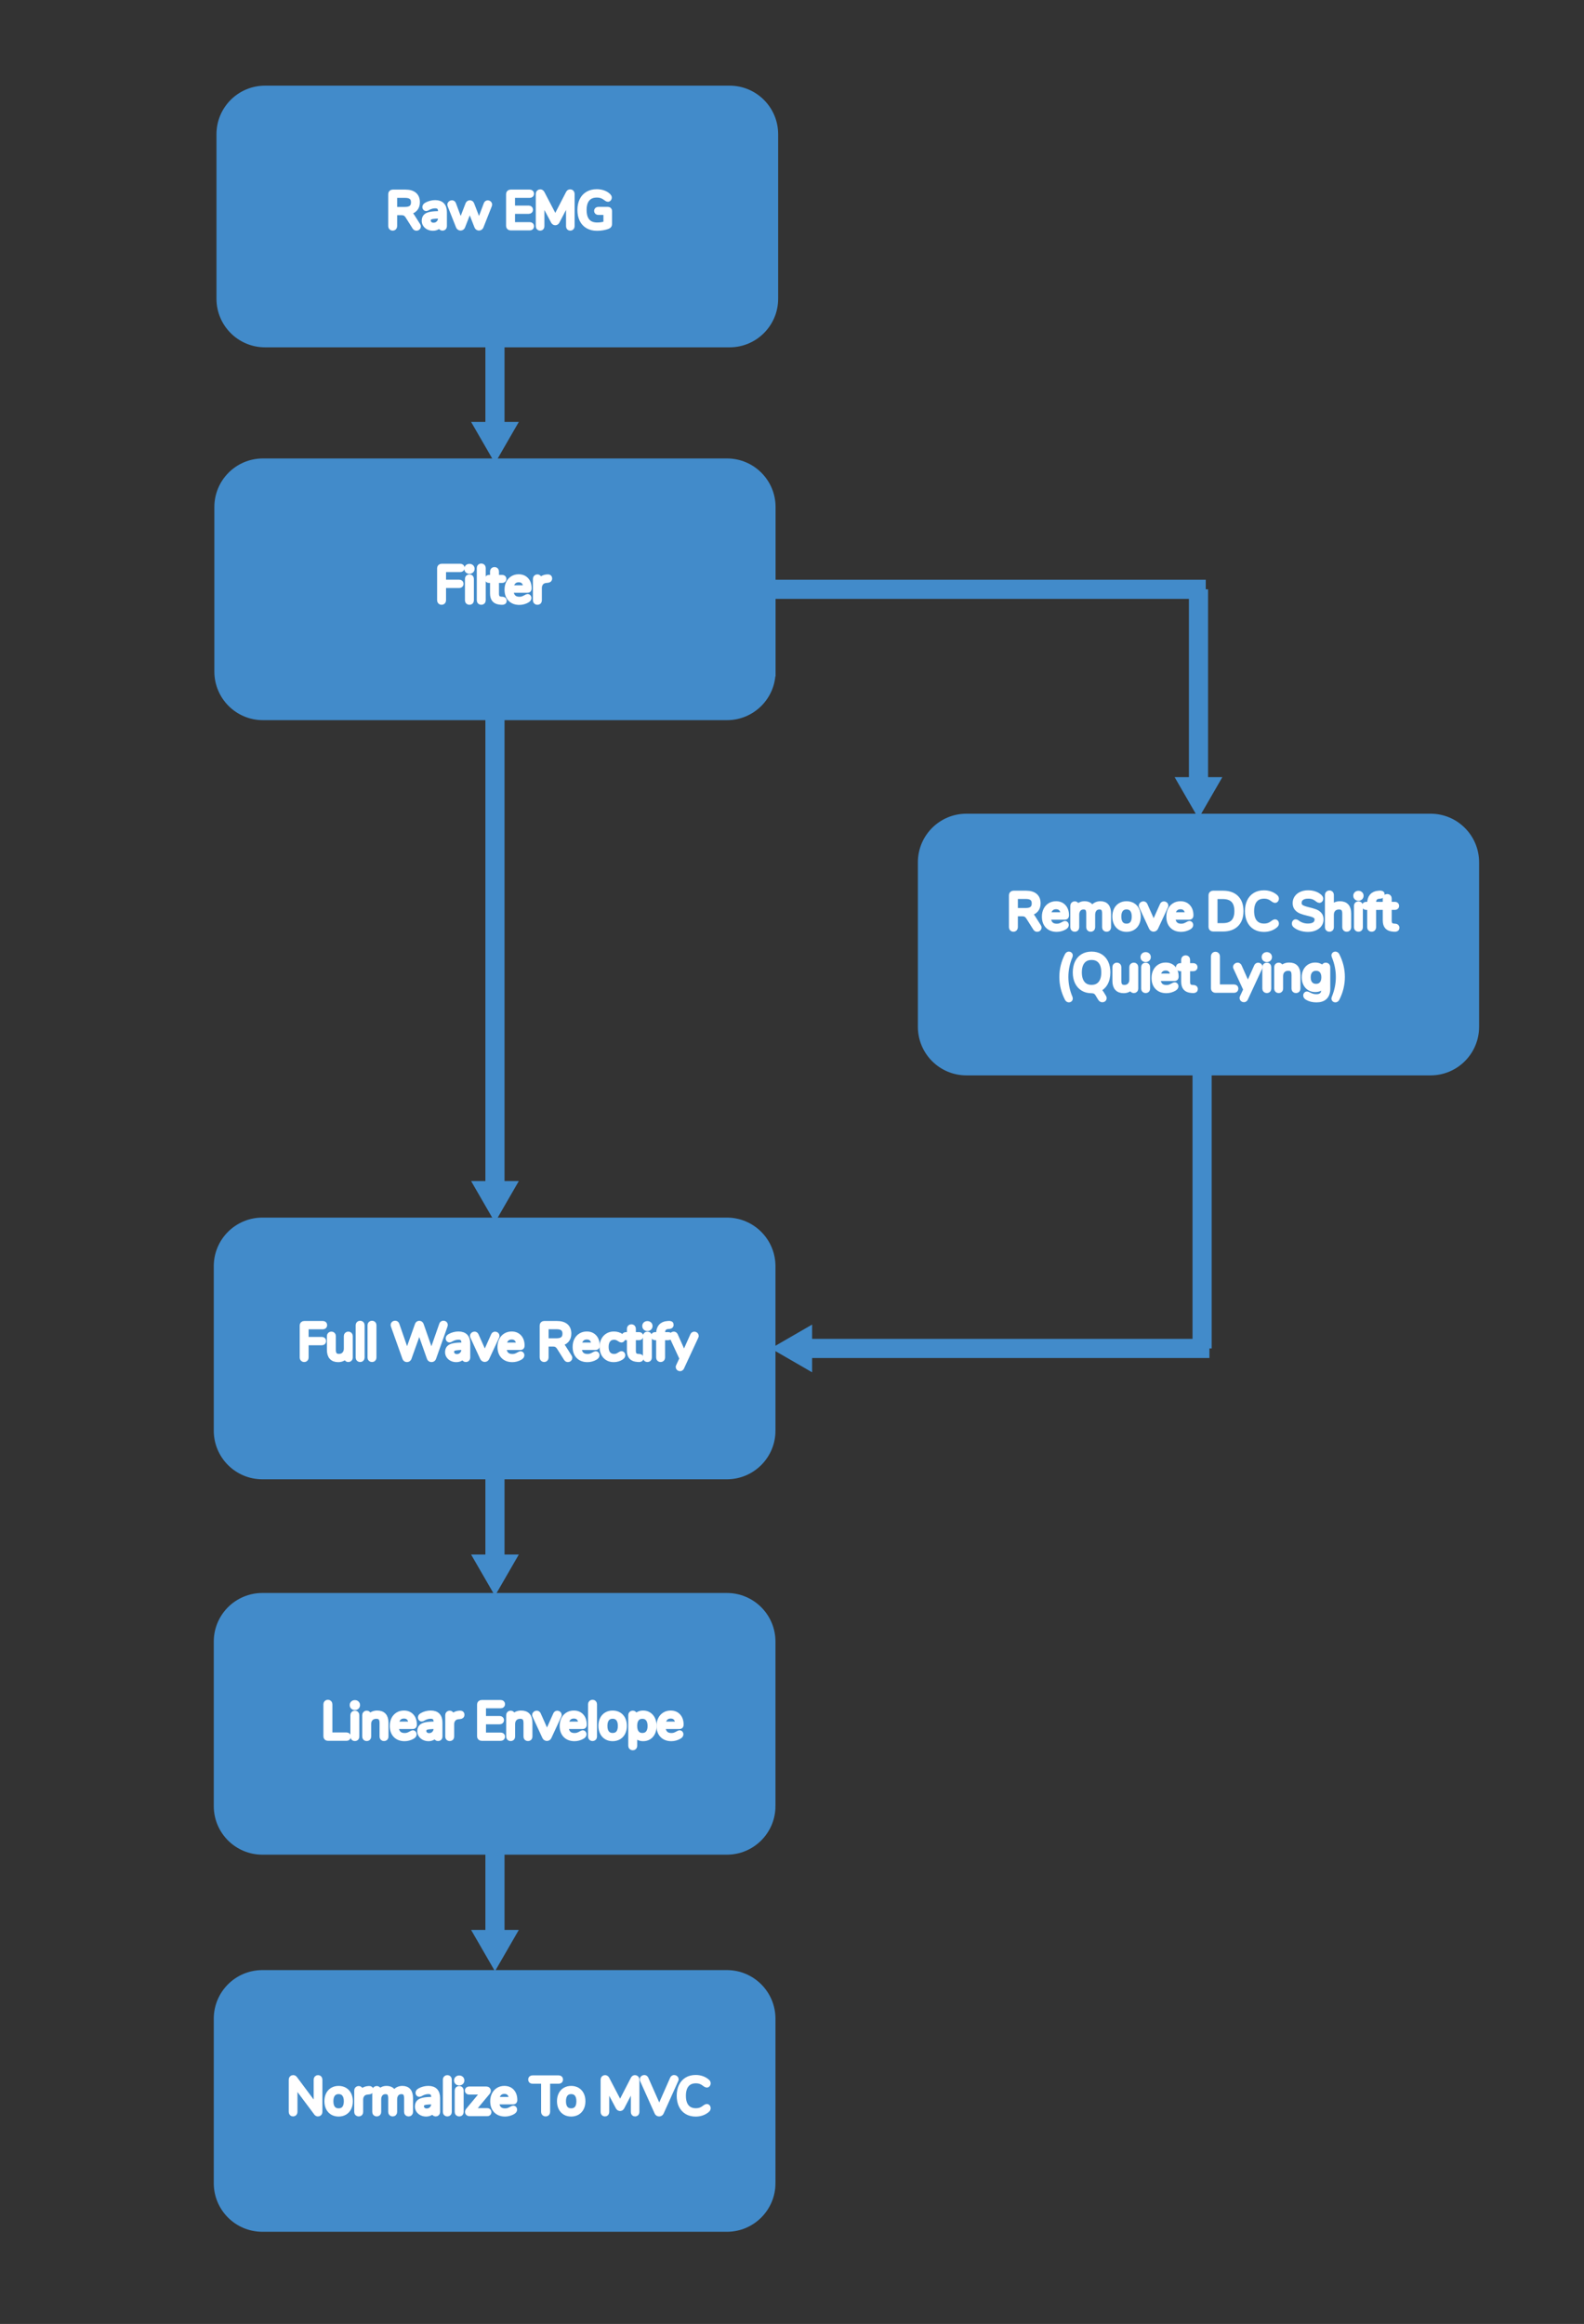 <?xml version="1.0" encoding="utf-8"?>
<!-- Generator: Adobe Illustrator 16.0.0, SVG Export Plug-In . SVG Version: 6.00 Build 0)  -->
<!DOCTYPE svg PUBLIC "-//W3C//DTD SVG 1.1//EN" "http://www.w3.org/Graphics/SVG/1.1/DTD/svg11.dtd">
<svg version="1.1" id="Layer_1" xmlns="http://www.w3.org/2000/svg" xmlns:xlink="http://www.w3.org/1999/xlink" x="0px" y="0px"
	 width="331px" height="485.5px" viewBox="0 0 331 485.5" enable-background="new 0 0 331 485.5" xml:space="preserve">
<rect x="0" y="0" width="331" height="485.5" fill="#333333" stroke="none"/>
<path fill="#428BCA" stroke="#428BCA" stroke-width="2" stroke-miterlimit="10" d="M161.606,62.413c0,5.053-4.097,9.149-9.15,9.149
	H55.383c-5.054,0-9.149-4.097-9.149-9.149V28.042c0-5.053,4.096-9.149,9.149-9.149h97.073c5.054,0,9.15,4.096,9.15,9.149V62.413z"/>
<g>
	<path fill="#FFFFFF" stroke="#FFFFFF" d="M87.443,47.336c0,0.106-0.042,0.194-0.123,0.262c-0.082,0.067-0.176,0.101-0.283,0.101
		c-0.164,0-0.292-0.071-0.384-0.213l-1.431-2.263c-0.185-0.292-0.377-0.493-0.576-0.603c-0.2-0.11-0.47-0.166-0.811-0.166H82.49
		v2.786c0,0.135-0.039,0.244-0.117,0.326c-0.079,0.082-0.182,0.123-0.31,0.123c-0.135,0-0.242-0.041-0.32-0.123
		c-0.079-0.082-0.118-0.19-0.118-0.326v-6.704c0-0.128,0.041-0.231,0.123-0.31c0.082-0.078,0.19-0.118,0.326-0.118h2.647
		c0.818,0,1.443,0.182,1.874,0.545c0.431,0.363,0.646,0.896,0.646,1.601c0,0.598-0.173,1.078-0.518,1.441
		c-0.345,0.363-0.837,0.584-1.478,0.662c0.178,0.057,0.338,0.149,0.48,0.277c0.142,0.128,0.285,0.306,0.427,0.534l1.217,1.921
		C87.418,47.169,87.443,47.251,87.443,47.336z M84.646,43.729c0.583,0,1.02-0.121,1.308-0.363c0.288-0.242,0.432-0.608,0.432-1.099
		c0-0.484-0.142-0.843-0.427-1.078c-0.284-0.235-0.722-0.353-1.313-0.353H82.49v2.893H84.646z"/>
	<path fill="#FFFFFF" stroke="#FFFFFF" d="M92.887,44.358v2.903c0,0.128-0.037,0.232-0.112,0.31s-0.176,0.117-0.304,0.117
		s-0.231-0.039-0.31-0.117c-0.079-0.078-0.118-0.182-0.118-0.31v-0.512c-0.135,0.306-0.341,0.543-0.619,0.71
		c-0.277,0.167-0.598,0.251-0.96,0.251c-0.334,0-0.643-0.068-0.924-0.203c-0.281-0.135-0.503-0.324-0.667-0.566
		c-0.164-0.242-0.245-0.509-0.245-0.801c0-0.391,0.099-0.695,0.299-0.913c0.199-0.217,0.526-0.374,0.982-0.47
		c0.456-0.096,1.089-0.144,1.9-0.144h0.235v-0.352c0-0.427-0.087-0.74-0.261-0.939c-0.175-0.199-0.458-0.299-0.849-0.299
		c-0.484,0-0.975,0.132-1.473,0.395c-0.192,0.121-0.328,0.181-0.406,0.181c-0.085,0-0.157-0.032-0.213-0.096
		c-0.057-0.064-0.085-0.146-0.085-0.246c0-0.099,0.03-0.187,0.091-0.261s0.158-0.151,0.293-0.229
		c0.249-0.143,0.532-0.254,0.849-0.336c0.316-0.082,0.631-0.123,0.945-0.123C92.236,42.309,92.887,42.992,92.887,44.358z
		 M91.633,46.594c0.274-0.288,0.411-0.66,0.411-1.115v-0.31h-0.192c-0.626,0-1.103,0.026-1.431,0.08
		c-0.327,0.053-0.56,0.142-0.699,0.267c-0.139,0.124-0.208,0.308-0.208,0.549c0,0.278,0.102,0.507,0.304,0.689
		c0.203,0.181,0.458,0.272,0.763,0.272C91.008,47.027,91.358,46.883,91.633,46.594z"/>
	<path fill="#FFFFFF" stroke="#FFFFFF" d="M101.928,42.351c0.106,0,0.203,0.036,0.288,0.107c0.086,0.071,0.128,0.16,0.128,0.267
		c0,0.05-0.01,0.103-0.031,0.16l-1.772,4.483c-0.043,0.093-0.105,0.166-0.187,0.219s-0.173,0.08-0.272,0.08
		c-0.093,0-0.18-0.026-0.262-0.08s-0.144-0.126-0.187-0.219l-1.473-3.747l-1.462,3.747c-0.036,0.093-0.096,0.166-0.182,0.219
		s-0.178,0.08-0.277,0.08c-0.093,0-0.182-0.026-0.267-0.08s-0.149-0.126-0.192-0.219l-1.772-4.472
		c-0.021-0.057-0.032-0.107-0.032-0.15c0-0.113,0.048-0.209,0.145-0.288c0.096-0.078,0.2-0.117,0.314-0.117
		c0.171,0,0.292,0.085,0.363,0.256l1.462,3.939l1.505-3.907c0.042-0.092,0.101-0.164,0.176-0.214
		c0.075-0.049,0.155-0.074,0.24-0.074c0.092,0,0.176,0.025,0.251,0.074c0.075,0.05,0.13,0.122,0.166,0.214l1.505,3.896l1.473-3.917
		C101.647,42.437,101.765,42.351,101.928,42.351z"/>
	<path fill="#FFFFFF" stroke="#FFFFFF" d="M106.375,47.518c-0.082-0.079-0.123-0.182-0.123-0.31v-6.671
		c0-0.128,0.041-0.231,0.123-0.31c0.082-0.078,0.19-0.118,0.325-0.118h3.993c0.128,0,0.228,0.032,0.298,0.096
		c0.072,0.064,0.107,0.153,0.107,0.267s-0.036,0.203-0.107,0.267c-0.071,0.064-0.17,0.096-0.298,0.096h-3.576v2.616h3.362
		c0.128,0,0.228,0.032,0.299,0.096c0.071,0.064,0.106,0.153,0.106,0.267c0,0.114-0.036,0.203-0.106,0.267
		c-0.071,0.064-0.171,0.096-0.299,0.096h-3.362v2.732h3.576c0.128,0,0.228,0.031,0.298,0.091c0.072,0.061,0.107,0.151,0.107,0.272
		c0,0.114-0.036,0.203-0.107,0.267c-0.071,0.064-0.17,0.096-0.298,0.096H106.7C106.565,47.635,106.456,47.596,106.375,47.518z"/>
	<path fill="#FFFFFF" stroke="#FFFFFF" d="M119.46,40.179c0.075,0.082,0.113,0.19,0.113,0.325v6.757c0,0.128-0.036,0.232-0.106,0.31
		c-0.072,0.078-0.171,0.117-0.3,0.117c-0.128,0-0.224-0.039-0.288-0.117c-0.064-0.078-0.096-0.182-0.096-0.31v-5.454l-2.316,4.44
		c-0.1,0.207-0.245,0.31-0.438,0.31c-0.185,0-0.331-0.103-0.437-0.31l-2.328-4.387v5.401c0,0.128-0.034,0.232-0.101,0.31
		c-0.068,0.078-0.166,0.117-0.293,0.117c-0.128,0-0.228-0.039-0.299-0.117c-0.071-0.078-0.107-0.182-0.107-0.31v-6.757
		c0-0.135,0.039-0.243,0.117-0.325c0.079-0.082,0.185-0.123,0.32-0.123c0.178,0,0.32,0.104,0.427,0.31l2.712,5.199l2.679-5.199
		c0.058-0.114,0.119-0.193,0.187-0.24c0.068-0.046,0.147-0.069,0.241-0.069C119.281,40.056,119.386,40.097,119.46,40.179z"/>
	<path fill="#FFFFFF" stroke="#FFFFFF" d="M127.296,43.813c0.067,0.064,0.102,0.153,0.102,0.267v2.658
		c0,0.17-0.027,0.298-0.081,0.384c-0.053,0.085-0.151,0.153-0.293,0.203c-0.285,0.121-0.63,0.217-1.036,0.288
		c-0.405,0.071-0.811,0.107-1.217,0.107c-0.747,0-1.392-0.153-1.932-0.459c-0.541-0.306-0.956-0.747-1.244-1.323
		s-0.433-1.267-0.433-2.071c0-0.79,0.143-1.473,0.428-2.049c0.284-0.577,0.694-1.02,1.228-1.329c0.533-0.31,1.16-0.464,1.879-0.464
		c0.498,0,0.96,0.076,1.387,0.229c0.427,0.153,0.786,0.372,1.078,0.657c0.121,0.121,0.182,0.245,0.182,0.373
		c0,0.1-0.028,0.187-0.086,0.262c-0.057,0.075-0.128,0.112-0.213,0.112c-0.085,0-0.186-0.043-0.299-0.128
		c-0.37-0.285-0.704-0.482-1.003-0.592c-0.299-0.11-0.644-0.166-1.036-0.166c-0.847,0-1.496,0.267-1.948,0.8
		c-0.452,0.534-0.678,1.299-0.678,2.295c0,1.018,0.23,1.792,0.688,2.322c0.459,0.53,1.133,0.795,2.023,0.795
		c0.662,0,1.263-0.099,1.804-0.299v-2.284h-1.559c-0.121,0-0.217-0.032-0.288-0.096c-0.071-0.064-0.106-0.146-0.106-0.246
		c0-0.106,0.036-0.19,0.106-0.25c0.071-0.061,0.167-0.091,0.288-0.091h1.996C127.141,43.718,127.228,43.75,127.296,43.813z"/>
</g>
<path fill="#428BCA" stroke="#428BCA" stroke-width="2" stroke-miterlimit="10" d="M161.066,140.299
	c0,5.053-4.093,9.149-9.142,9.149H54.934c-5.049,0-9.142-4.096-9.142-9.149v-34.371c0-5.053,4.092-9.149,9.142-9.149h96.991
	c5.049,0,9.142,4.096,9.142,9.149V140.299z"/>
<g>
	<path fill="#FFFFFF" stroke="#FFFFFF" stroke-miterlimit="10" d="M91.959,125.729c-0.079-0.082-0.118-0.19-0.118-0.326V118.7
		c0-0.128,0.041-0.231,0.123-0.31s0.19-0.118,0.326-0.118h3.885c0.128,0,0.228,0.032,0.299,0.096
		c0.071,0.064,0.106,0.157,0.106,0.278c0,0.114-0.036,0.203-0.106,0.267c-0.071,0.064-0.171,0.096-0.299,0.096h-3.469v2.594h3.256
		c0.128,0,0.227,0.032,0.299,0.096c0.071,0.064,0.106,0.157,0.106,0.277c0,0.114-0.036,0.203-0.106,0.267
		c-0.072,0.064-0.171,0.096-0.299,0.096h-3.256v3.064c0,0.135-0.037,0.244-0.112,0.326c-0.075,0.082-0.18,0.123-0.315,0.123
		S92.037,125.811,91.959,125.729z"/>
	<path fill="#FFFFFF" stroke="#FFFFFF" stroke-miterlimit="10" d="M97.68,119.223c-0.107-0.099-0.16-0.231-0.16-0.395
		c0-0.156,0.053-0.284,0.16-0.384c0.106-0.099,0.245-0.149,0.416-0.149s0.31,0.05,0.417,0.149c0.107,0.1,0.16,0.228,0.16,0.384
		c0,0.164-0.053,0.296-0.16,0.395c-0.107,0.1-0.246,0.149-0.417,0.149S97.787,119.323,97.68,119.223z M97.781,125.74
		c-0.082-0.074-0.123-0.179-0.123-0.315v-4.504c0-0.135,0.041-0.24,0.123-0.315c0.082-0.075,0.187-0.112,0.315-0.112
		c0.128,0,0.231,0.037,0.31,0.112c0.079,0.075,0.118,0.18,0.118,0.315v4.504c0,0.143-0.039,0.25-0.118,0.321
		c-0.078,0.071-0.181,0.106-0.31,0.106C97.968,125.852,97.863,125.815,97.781,125.74z"/>
	<path fill="#FFFFFF" stroke="#FFFFFF" stroke-miterlimit="10" d="M100.258,125.74c-0.082-0.074-0.123-0.179-0.123-0.315v-6.778
		c0-0.135,0.041-0.24,0.123-0.315s0.187-0.112,0.315-0.112c0.121,0,0.222,0.038,0.304,0.112s0.123,0.18,0.123,0.315v6.778
		c0,0.136-0.041,0.241-0.123,0.315c-0.082,0.075-0.183,0.112-0.304,0.112C100.445,125.852,100.34,125.815,100.258,125.74z"/>
	<path fill="#FFFFFF" stroke="#FFFFFF" stroke-miterlimit="10" d="M105.387,125.511c0,0.121-0.044,0.212-0.133,0.272
		c-0.089,0.06-0.223,0.083-0.4,0.069l-0.289-0.021c-0.569-0.042-0.989-0.213-1.259-0.512c-0.271-0.299-0.405-0.751-0.405-1.356
		v-2.679h-0.715c-0.122,0-0.216-0.03-0.283-0.091c-0.068-0.061-0.102-0.141-0.102-0.24c0-0.107,0.034-0.192,0.102-0.256
		c0.067-0.064,0.162-0.096,0.283-0.096h0.715v-1.207c0-0.135,0.039-0.24,0.117-0.315c0.078-0.075,0.185-0.112,0.32-0.112
		c0.128,0,0.231,0.037,0.31,0.112c0.078,0.075,0.117,0.18,0.117,0.315v1.207h1.185c0.113,0,0.204,0.032,0.272,0.096
		c0.067,0.064,0.102,0.149,0.102,0.256c0,0.1-0.034,0.18-0.102,0.24c-0.068,0.061-0.159,0.091-0.272,0.091h-1.185v2.722
		c0,0.392,0.08,0.674,0.24,0.849s0.4,0.272,0.72,0.293l0.289,0.021C105.262,125.19,105.387,125.304,105.387,125.511z"/>
	<path fill="#FFFFFF" stroke="#FFFFFF" stroke-miterlimit="10" d="M110.468,124.688c0.057,0.064,0.085,0.146,0.085,0.246
		c0,0.178-0.125,0.341-0.374,0.491c-0.256,0.15-0.526,0.262-0.812,0.337c-0.284,0.074-0.562,0.112-0.832,0.112
		c-0.804,0-1.439-0.238-1.906-0.715c-0.466-0.477-0.699-1.135-0.699-1.975c0-0.534,0.104-1.005,0.31-1.415
		c0.207-0.409,0.497-0.728,0.87-0.956c0.374-0.227,0.799-0.341,1.275-0.341c0.676,0,1.213,0.221,1.612,0.662
		c0.398,0.441,0.598,1.039,0.598,1.793c0,0.143-0.029,0.246-0.085,0.31c-0.057,0.064-0.149,0.096-0.277,0.096h-3.438
		c0.064,1.224,0.644,1.836,1.74,1.836c0.277,0,0.516-0.037,0.715-0.112c0.199-0.074,0.413-0.176,0.641-0.304
		c0.185-0.107,0.31-0.16,0.374-0.16C110.343,124.592,110.411,124.625,110.468,124.688z M107.303,121.572
		c-0.274,0.285-0.436,0.687-0.485,1.206h3.021c-0.015-0.527-0.146-0.93-0.395-1.211s-0.598-0.422-1.046-0.422
		C107.942,121.145,107.577,121.287,107.303,121.572z"/>
	<path fill="#FFFFFF" stroke="#FFFFFF" stroke-miterlimit="10" d="M114.887,120.856c0,0.114-0.032,0.205-0.096,0.272
		s-0.174,0.108-0.331,0.123l-0.32,0.032c-0.477,0.042-0.831,0.211-1.063,0.507c-0.231,0.295-0.347,0.642-0.347,1.041v2.594
		c0,0.143-0.039,0.25-0.117,0.321c-0.079,0.071-0.182,0.106-0.31,0.106c-0.128,0-0.233-0.037-0.315-0.112
		c-0.082-0.074-0.123-0.179-0.123-0.315v-4.504c0-0.135,0.043-0.24,0.128-0.315c0.086-0.075,0.188-0.112,0.31-0.112
		c0.114,0,0.21,0.037,0.288,0.112c0.078,0.075,0.118,0.176,0.118,0.304v0.598c0.149-0.313,0.361-0.552,0.635-0.715
		c0.274-0.164,0.588-0.26,0.944-0.288l0.15-0.011C114.738,120.472,114.887,120.593,114.887,120.856z"/>
</g>
<path fill="#428BCA" stroke="#428BCA" stroke-width="2" stroke-miterlimit="10" d="M161.044,298.891
	c0,5.054-4.096,9.149-9.149,9.149H54.821c-5.054,0-9.15-4.096-9.15-9.149v-34.37c0-5.053,4.096-9.149,9.15-9.149h97.073
	c5.054,0,9.149,4.097,9.149,9.149V298.891z"/>
<g>
	<path fill="#FFFFFF" stroke="#FFFFFF" stroke-miterlimit="10" d="M63.244,283.924c-0.079-0.082-0.118-0.19-0.118-0.326v-6.703
		c0-0.128,0.041-0.231,0.123-0.31c0.082-0.078,0.19-0.118,0.326-0.118h3.885c0.128,0,0.228,0.032,0.299,0.097
		c0.071,0.063,0.107,0.156,0.107,0.277c0,0.114-0.036,0.203-0.107,0.268c-0.071,0.063-0.171,0.096-0.299,0.096h-3.469v2.594h3.256
		c0.128,0,0.228,0.032,0.299,0.096c0.071,0.064,0.106,0.157,0.106,0.277c0,0.114-0.035,0.203-0.106,0.268
		c-0.071,0.063-0.171,0.096-0.299,0.096h-3.256v3.063c0,0.136-0.037,0.244-0.112,0.326c-0.075,0.081-0.18,0.122-0.315,0.122
		C63.429,284.046,63.322,284.005,63.244,283.924z"/>
	<path fill="#FFFFFF" stroke="#FFFFFF" stroke-miterlimit="10" d="M73.101,278.805c0.075,0.079,0.112,0.182,0.112,0.31v4.516
		c0,0.121-0.038,0.221-0.112,0.299s-0.18,0.117-0.315,0.117c-0.128,0-0.229-0.037-0.304-0.112c-0.075-0.074-0.112-0.172-0.112-0.293
		v-0.534c-0.164,0.313-0.394,0.552-0.689,0.716c-0.295,0.163-0.628,0.245-0.998,0.245c-0.619,0-1.085-0.173-1.398-0.518
		c-0.313-0.345-0.47-0.855-0.47-1.531v-2.904c0-0.128,0.039-0.23,0.117-0.31c0.079-0.078,0.185-0.117,0.32-0.117
		c0.135,0,0.24,0.039,0.315,0.117c0.075,0.079,0.112,0.182,0.112,0.31v2.882c0,0.463,0.093,0.803,0.278,1.021
		c0.185,0.217,0.477,0.325,0.875,0.325c0.455,0,0.822-0.147,1.099-0.443c0.278-0.295,0.417-0.685,0.417-1.168v-2.616
		c0-0.128,0.039-0.23,0.117-0.31c0.079-0.078,0.185-0.117,0.32-0.117S73.026,278.727,73.101,278.805z"/>
	<path fill="#FFFFFF" stroke="#FFFFFF" stroke-miterlimit="10" d="M74.948,283.934c-0.082-0.074-0.123-0.179-0.123-0.314v-6.778
		c0-0.135,0.041-0.24,0.123-0.314c0.082-0.075,0.187-0.112,0.315-0.112c0.121,0,0.222,0.037,0.304,0.112
		c0.082,0.074,0.123,0.18,0.123,0.314v6.778c0,0.136-0.041,0.24-0.123,0.314c-0.082,0.075-0.183,0.112-0.304,0.112
		C75.135,284.046,75.03,284.009,74.948,283.934z"/>
	<path fill="#FFFFFF" stroke="#FFFFFF" stroke-miterlimit="10" d="M77.424,283.934c-0.082-0.074-0.123-0.179-0.123-0.314v-6.778
		c0-0.135,0.041-0.24,0.123-0.314c0.082-0.075,0.187-0.112,0.315-0.112c0.121,0,0.222,0.037,0.304,0.112
		c0.082,0.074,0.123,0.18,0.123,0.314v6.778c0,0.136-0.041,0.24-0.123,0.314c-0.082,0.075-0.183,0.112-0.304,0.112
		C77.611,284.046,77.506,284.009,77.424,283.934z"/>
	<path fill="#FFFFFF" stroke="#FFFFFF" stroke-miterlimit="10" d="M92.427,276.473c0.071-0.046,0.149-0.069,0.235-0.069
		c0.114,0,0.211,0.034,0.293,0.102c0.082,0.067,0.123,0.158,0.123,0.272c0,0.05-0.01,0.106-0.032,0.17l-2.413,6.8
		c-0.036,0.1-0.096,0.177-0.181,0.229c-0.085,0.054-0.182,0.08-0.289,0.08c-0.1,0-0.192-0.026-0.277-0.08
		c-0.085-0.053-0.146-0.13-0.182-0.229l-2.092-5.913l-2.113,5.913c-0.036,0.1-0.096,0.177-0.182,0.229
		c-0.085,0.054-0.178,0.08-0.277,0.08c-0.1,0-0.192-0.026-0.278-0.08c-0.085-0.053-0.146-0.13-0.181-0.229l-2.423-6.8
		c-0.021-0.057-0.033-0.11-0.033-0.16c0-0.113,0.045-0.206,0.134-0.277c0.088-0.07,0.189-0.106,0.304-0.106
		c0.085,0,0.165,0.023,0.24,0.069c0.075,0.046,0.126,0.115,0.155,0.208l2.103,6.063l2.135-5.999c0.036-0.107,0.092-0.187,0.17-0.24
		s0.164-0.08,0.256-0.08c0.093,0,0.178,0.028,0.257,0.085c0.078,0.058,0.135,0.139,0.17,0.246l2.103,6.01l2.125-6.085
		C92.306,276.588,92.356,276.519,92.427,276.473z"/>
	<path fill="#FFFFFF" stroke="#FFFFFF" stroke-miterlimit="10" d="M97.765,280.716v2.903c0,0.128-0.038,0.231-0.112,0.31
		c-0.075,0.078-0.177,0.117-0.305,0.117s-0.231-0.039-0.309-0.117c-0.079-0.078-0.118-0.182-0.118-0.31v-0.513
		c-0.135,0.307-0.342,0.543-0.619,0.71c-0.278,0.168-0.598,0.251-0.961,0.251c-0.334,0-0.642-0.067-0.923-0.202
		c-0.281-0.136-0.503-0.324-0.667-0.566c-0.164-0.241-0.246-0.509-0.246-0.801c0-0.391,0.1-0.695,0.299-0.912
		c0.199-0.217,0.526-0.374,0.982-0.47c0.455-0.096,1.089-0.145,1.9-0.145h0.234v-0.352c0-0.428-0.087-0.74-0.261-0.939
		c-0.175-0.199-0.457-0.299-0.849-0.299c-0.484,0-0.975,0.132-1.473,0.395c-0.192,0.121-0.328,0.182-0.406,0.182
		c-0.085,0-0.156-0.032-0.213-0.096c-0.057-0.064-0.085-0.146-0.085-0.246s0.03-0.187,0.09-0.262
		c0.061-0.074,0.159-0.15,0.294-0.229c0.249-0.143,0.531-0.254,0.848-0.336c0.316-0.082,0.631-0.123,0.945-0.123
		C97.113,278.666,97.765,279.35,97.765,280.716z M96.51,282.952c0.274-0.288,0.411-0.66,0.411-1.115v-0.31h-0.192
		c-0.626,0-1.104,0.026-1.43,0.08c-0.328,0.053-0.561,0.142-0.699,0.267c-0.139,0.124-0.208,0.308-0.208,0.55
		c0,0.277,0.102,0.507,0.304,0.688c0.203,0.182,0.458,0.272,0.763,0.272C95.885,283.385,96.236,283.24,96.51,282.952z"/>
	<path fill="#FFFFFF" stroke="#FFFFFF" stroke-miterlimit="10" d="M103.464,278.698c0.106,0,0.203,0.036,0.289,0.106
		c0.085,0.071,0.128,0.16,0.128,0.268c0,0.063-0.014,0.12-0.042,0.171l-2.082,4.482c-0.042,0.093-0.106,0.166-0.192,0.22
		c-0.086,0.053-0.178,0.079-0.278,0.079c-0.092,0-0.181-0.026-0.267-0.079c-0.085-0.054-0.153-0.127-0.203-0.22l-2.071-4.482
		c-0.028-0.051-0.042-0.104-0.042-0.16c0-0.107,0.048-0.199,0.145-0.278c0.096-0.078,0.2-0.117,0.314-0.117
		c0.072,0,0.141,0.021,0.208,0.064c0.068,0.043,0.119,0.103,0.155,0.181l1.783,4.003l1.783-3.981
		C103.169,278.783,103.294,278.698,103.464,278.698z"/>
	<path fill="#FFFFFF" stroke="#FFFFFF" stroke-miterlimit="10" d="M108.994,282.883c0.058,0.063,0.086,0.146,0.086,0.245
		c0,0.179-0.125,0.342-0.374,0.491c-0.256,0.149-0.526,0.262-0.811,0.337c-0.285,0.074-0.563,0.111-0.833,0.111
		c-0.804,0-1.439-0.238-1.905-0.715s-0.699-1.135-0.699-1.975c0-0.534,0.104-1.005,0.31-1.415c0.207-0.409,0.497-0.728,0.871-0.955
		c0.373-0.228,0.798-0.342,1.275-0.342c0.676,0,1.213,0.221,1.611,0.662c0.399,0.441,0.598,1.039,0.598,1.793
		c0,0.143-0.028,0.246-0.085,0.31c-0.058,0.064-0.15,0.097-0.278,0.097h-3.437c0.064,1.224,0.644,1.836,1.739,1.836
		c0.278,0,0.516-0.037,0.716-0.112c0.199-0.074,0.412-0.176,0.64-0.305c0.186-0.106,0.31-0.16,0.374-0.16
		C108.87,282.786,108.938,282.818,108.994,282.883z M105.829,279.766c-0.274,0.285-0.436,0.688-0.486,1.206h3.021
		c-0.014-0.526-0.146-0.93-0.395-1.211c-0.25-0.281-0.598-0.422-1.046-0.422C106.467,279.339,106.103,279.481,105.829,279.766z"/>
	<path fill="#FFFFFF" stroke="#FFFFFF" stroke-miterlimit="10" d="M119.091,283.694c0,0.106-0.041,0.193-0.123,0.262
		c-0.081,0.067-0.176,0.101-0.282,0.101c-0.164,0-0.292-0.071-0.385-0.213l-1.43-2.264c-0.185-0.291-0.377-0.492-0.577-0.603
		c-0.199-0.11-0.469-0.166-0.811-0.166h-1.346v2.786c0,0.136-0.039,0.244-0.117,0.326c-0.079,0.081-0.182,0.122-0.31,0.122
		c-0.135,0-0.242-0.041-0.32-0.122c-0.078-0.082-0.118-0.19-0.118-0.326v-6.703c0-0.128,0.041-0.231,0.123-0.31
		c0.082-0.078,0.191-0.118,0.326-0.118h2.647c0.818,0,1.442,0.182,1.874,0.545c0.431,0.363,0.646,0.896,0.646,1.602
		c0,0.598-0.173,1.078-0.518,1.44c-0.345,0.363-0.838,0.584-1.479,0.662c0.178,0.057,0.338,0.149,0.48,0.277
		c0.143,0.128,0.285,0.306,0.428,0.534l1.216,1.921C119.067,283.526,119.091,283.608,119.091,283.694z M116.294,280.086
		c0.584,0,1.02-0.121,1.308-0.363c0.289-0.241,0.433-0.608,0.433-1.099c0-0.484-0.142-0.844-0.427-1.079
		c-0.285-0.234-0.722-0.352-1.313-0.352h-2.156v2.893H116.294z"/>
	<path fill="#FFFFFF" stroke="#FFFFFF" stroke-miterlimit="10" d="M124.696,282.883c0.057,0.063,0.085,0.146,0.085,0.245
		c0,0.179-0.124,0.342-0.374,0.491c-0.256,0.149-0.526,0.262-0.811,0.337c-0.285,0.074-0.562,0.111-0.833,0.111
		c-0.804,0-1.439-0.238-1.905-0.715c-0.466-0.477-0.699-1.135-0.699-1.975c0-0.534,0.104-1.005,0.31-1.415
		c0.206-0.409,0.497-0.728,0.871-0.955c0.373-0.228,0.798-0.342,1.275-0.342c0.676,0,1.213,0.221,1.611,0.662
		c0.399,0.441,0.598,1.039,0.598,1.793c0,0.143-0.028,0.246-0.084,0.31c-0.058,0.064-0.15,0.097-0.278,0.097h-3.437
		c0.064,1.224,0.644,1.836,1.739,1.836c0.278,0,0.516-0.037,0.715-0.112c0.199-0.074,0.413-0.176,0.641-0.305
		c0.185-0.106,0.31-0.16,0.374-0.16C124.571,282.786,124.639,282.818,124.696,282.883z M121.531,279.766
		c-0.274,0.285-0.437,0.688-0.486,1.206h3.021c-0.014-0.526-0.146-0.93-0.395-1.211c-0.25-0.281-0.598-0.422-1.046-0.422
		C122.169,279.339,121.805,279.481,121.531,279.766z"/>
	<path fill="#FFFFFF" stroke="#FFFFFF" stroke-miterlimit="10" d="M126.954,283.736c-0.374-0.22-0.662-0.533-0.865-0.938
		c-0.203-0.406-0.305-0.876-0.305-1.409c0-0.534,0.105-1.008,0.315-1.42c0.21-0.413,0.503-0.733,0.881-0.961
		c0.377-0.228,0.812-0.342,1.302-0.342c0.27,0,0.539,0.038,0.806,0.112c0.267,0.074,0.5,0.184,0.699,0.325
		c0.128,0.086,0.219,0.169,0.273,0.251c0.053,0.082,0.08,0.173,0.08,0.272s-0.027,0.182-0.08,0.246
		c-0.054,0.063-0.123,0.096-0.208,0.096c-0.05,0-0.103-0.015-0.16-0.043c-0.057-0.028-0.105-0.057-0.144-0.085
		c-0.039-0.029-0.066-0.047-0.08-0.054c-0.185-0.121-0.361-0.217-0.528-0.288c-0.168-0.071-0.373-0.107-0.614-0.107
		c-0.519,0-0.923,0.177-1.212,0.529c-0.288,0.352-0.432,0.841-0.432,1.468c0,0.626,0.144,1.109,0.432,1.451
		c0.289,0.342,0.693,0.513,1.212,0.513c0.242,0,0.45-0.036,0.625-0.106c0.174-0.071,0.351-0.168,0.529-0.289
		c0.078-0.05,0.152-0.092,0.224-0.128c0.071-0.035,0.132-0.054,0.181-0.054c0.079,0,0.145,0.032,0.198,0.097
		c0.053,0.063,0.08,0.146,0.08,0.245c0,0.093-0.024,0.177-0.074,0.251c-0.05,0.075-0.143,0.158-0.278,0.251
		c-0.2,0.136-0.439,0.244-0.721,0.326c-0.281,0.081-0.564,0.122-0.848,0.122C127.756,284.067,127.327,283.957,126.954,283.736z"/>
	<path fill="#FFFFFF" stroke="#FFFFFF" stroke-miterlimit="10" d="M133.994,283.705c0,0.121-0.045,0.212-0.134,0.271
		c-0.088,0.061-0.222,0.084-0.4,0.069l-0.288-0.021c-0.569-0.042-0.989-0.213-1.26-0.512c-0.27-0.299-0.406-0.751-0.406-1.356
		v-2.679h-0.715c-0.121,0-0.215-0.03-0.283-0.091c-0.068-0.061-0.102-0.141-0.102-0.24c0-0.106,0.034-0.192,0.102-0.256
		c0.067-0.064,0.162-0.096,0.283-0.096h0.715v-1.207c0-0.135,0.04-0.24,0.118-0.314c0.078-0.075,0.185-0.112,0.32-0.112
		c0.128,0,0.231,0.037,0.31,0.112c0.078,0.074,0.117,0.18,0.117,0.314v1.207h1.186c0.114,0,0.204,0.031,0.272,0.096
		c0.068,0.063,0.102,0.149,0.102,0.256c0,0.1-0.034,0.18-0.102,0.24s-0.158,0.091-0.272,0.091h-1.186v2.722
		c0,0.392,0.081,0.675,0.241,0.85c0.16,0.174,0.4,0.271,0.721,0.293l0.288,0.021C133.869,283.385,133.994,283.498,133.994,283.705z"
		/>
	<path fill="#FFFFFF" stroke="#FFFFFF" stroke-miterlimit="10" d="M134.869,277.417c-0.107-0.099-0.16-0.23-0.16-0.395
		c0-0.156,0.053-0.284,0.16-0.385c0.106-0.099,0.246-0.148,0.416-0.148s0.31,0.05,0.416,0.148c0.107,0.101,0.16,0.229,0.16,0.385
		c0,0.164-0.053,0.296-0.16,0.395c-0.106,0.101-0.246,0.149-0.416,0.149S134.975,277.518,134.869,277.417z M134.97,283.934
		c-0.082-0.074-0.123-0.179-0.123-0.314v-4.505c0-0.135,0.041-0.239,0.123-0.314s0.187-0.112,0.315-0.112s0.231,0.037,0.31,0.112
		s0.117,0.18,0.117,0.314v4.505c0,0.143-0.039,0.249-0.117,0.32s-0.182,0.106-0.31,0.106S135.052,284.009,134.97,283.934z"/>
	<path fill="#FFFFFF" stroke="#FFFFFF" stroke-miterlimit="10" d="M138.765,277.508c-0.191,0.21-0.289,0.525-0.289,0.945v0.342
		h1.186c0.121,0,0.214,0.031,0.278,0.096c0.063,0.063,0.096,0.149,0.096,0.256c0,0.107-0.032,0.188-0.096,0.245
		c-0.064,0.058-0.157,0.086-0.278,0.086h-1.186v4.142c0,0.136-0.041,0.24-0.122,0.314c-0.082,0.075-0.184,0.112-0.305,0.112
		c-0.128,0-0.232-0.037-0.314-0.112c-0.082-0.074-0.123-0.179-0.123-0.314v-4.142h-0.715c-0.121,0-0.215-0.03-0.283-0.091
		s-0.101-0.141-0.101-0.24c0-0.106,0.033-0.192,0.101-0.256c0.068-0.064,0.162-0.096,0.283-0.096h0.715v-0.192
		c0-0.641,0.16-1.145,0.48-1.511s0.779-0.571,1.378-0.613l0.276-0.021c0.186-0.015,0.318,0.003,0.4,0.053s0.123,0.139,0.123,0.268
		c0,0.206-0.124,0.323-0.374,0.352l-0.277,0.021C139.241,277.179,138.957,277.298,138.765,277.508z"/>
	<path fill="#FFFFFF" stroke="#FFFFFF" stroke-miterlimit="10" d="M145.094,278.698c0.106,0,0.203,0.036,0.288,0.106
		c0.086,0.071,0.128,0.16,0.128,0.268c0,0.063-0.014,0.12-0.042,0.171l-3,6.468c-0.036,0.078-0.087,0.14-0.155,0.182
		c-0.067,0.043-0.137,0.064-0.207,0.064c-0.107,0-0.201-0.034-0.283-0.102s-0.123-0.154-0.123-0.262
		c0-0.057,0.015-0.113,0.043-0.171l0.747-1.611l-2.114-4.568c-0.028-0.051-0.042-0.104-0.042-0.16c0-0.107,0.049-0.199,0.145-0.278
		c0.096-0.078,0.2-0.117,0.314-0.117c0.071,0,0.141,0.021,0.208,0.064c0.068,0.043,0.119,0.103,0.155,0.181l1.782,4.003l1.782-3.981
		C144.798,278.783,144.924,278.698,145.094,278.698z"/>
</g>
<path fill="#428BCA" stroke="#428BCA" stroke-width="2" stroke-miterlimit="10" d="M308.079,214.512
	c0,5.053-4.093,9.149-9.142,9.149h-96.991c-5.05,0-9.142-4.096-9.142-9.149v-34.371c0-5.053,4.092-9.149,9.142-9.149h96.991
	c5.049,0,9.142,4.096,9.142,9.149V214.512z"/>
<g>
	<path fill="#FFFFFF" stroke="#FFFFFF" stroke-miterlimit="10" d="M217.151,193.804c0,0.107-0.04,0.194-0.122,0.262
		c-0.081,0.067-0.176,0.102-0.282,0.102c-0.164,0-0.292-0.071-0.385-0.213l-1.431-2.263c-0.185-0.292-0.377-0.493-0.576-0.604
		c-0.2-0.11-0.47-0.165-0.812-0.165h-1.345v2.786c0,0.135-0.039,0.244-0.117,0.326c-0.078,0.082-0.182,0.122-0.31,0.122
		c-0.135,0-0.242-0.041-0.32-0.122c-0.078-0.082-0.118-0.191-0.118-0.326v-6.703c0-0.128,0.041-0.231,0.123-0.31
		s0.19-0.118,0.326-0.118h2.646c0.819,0,1.443,0.182,1.873,0.545c0.432,0.362,0.646,0.896,0.646,1.601
		c0,0.598-0.173,1.078-0.519,1.441c-0.345,0.363-0.837,0.583-1.478,0.662c0.178,0.057,0.338,0.149,0.48,0.277
		c0.143,0.128,0.284,0.306,0.427,0.534l1.217,1.921C217.127,193.637,217.151,193.719,217.151,193.804z M214.355,190.196
		c0.583,0,1.02-0.121,1.307-0.363c0.289-0.242,0.434-0.608,0.434-1.1c0-0.484-0.143-0.843-0.427-1.078
		c-0.285-0.235-0.723-0.352-1.313-0.352h-2.156v2.893H214.355z"/>
	<path fill="#FFFFFF" stroke="#FFFFFF" stroke-miterlimit="10" d="M222.756,192.993c0.057,0.064,0.086,0.146,0.086,0.246
		c0,0.178-0.125,0.341-0.374,0.491c-0.256,0.149-0.526,0.262-0.812,0.336c-0.284,0.075-0.562,0.112-0.832,0.112
		c-0.805,0-1.439-0.238-1.905-0.715c-0.467-0.477-0.699-1.135-0.699-1.975c0-0.533,0.103-1.005,0.31-1.414
		c0.206-0.409,0.496-0.728,0.87-0.956c0.373-0.228,0.799-0.341,1.275-0.341c0.676,0,1.213,0.22,1.611,0.662s0.599,1.039,0.599,1.793
		c0,0.143-0.029,0.246-0.086,0.31s-0.149,0.096-0.277,0.096h-3.438c0.064,1.224,0.645,1.835,1.74,1.835
		c0.277,0,0.516-0.037,0.715-0.112s0.412-0.176,0.641-0.304c0.185-0.107,0.31-0.16,0.373-0.16
		C222.632,192.896,222.699,192.929,222.756,192.993z M219.591,189.875c-0.273,0.285-0.437,0.687-0.485,1.207h3.021
		c-0.014-0.527-0.146-0.931-0.395-1.211c-0.249-0.281-0.598-0.422-1.046-0.422C220.229,189.449,219.865,189.591,219.591,189.875z"/>
	<path fill="#FFFFFF" stroke="#FFFFFF" stroke-miterlimit="10" d="M231.669,190.836v2.893c0,0.135-0.039,0.24-0.117,0.315
		s-0.182,0.112-0.31,0.112s-0.233-0.037-0.314-0.112c-0.082-0.075-0.123-0.18-0.123-0.315v-2.871c0-0.477-0.085-0.822-0.256-1.036
		c-0.172-0.213-0.438-0.32-0.801-0.32c-0.434,0-0.775,0.146-1.025,0.438c-0.249,0.292-0.374,0.687-0.374,1.185v2.604
		c0,0.135-0.04,0.24-0.122,0.315s-0.187,0.112-0.314,0.112s-0.231-0.037-0.31-0.112s-0.117-0.18-0.117-0.315v-2.871
		c0-0.477-0.086-0.822-0.256-1.036c-0.172-0.213-0.442-0.32-0.812-0.32c-0.428,0-0.768,0.146-1.02,0.438
		c-0.253,0.292-0.379,0.687-0.379,1.185v2.604c0,0.135-0.039,0.24-0.118,0.315c-0.078,0.075-0.182,0.112-0.31,0.112
		s-0.232-0.037-0.314-0.112s-0.123-0.18-0.123-0.315v-4.504c0-0.128,0.041-0.231,0.123-0.31c0.082-0.079,0.187-0.118,0.314-0.118
		c0.121,0,0.221,0.038,0.299,0.112c0.079,0.075,0.118,0.176,0.118,0.304v0.512c0.156-0.306,0.374-0.541,0.65-0.705
		c0.278-0.163,0.599-0.245,0.961-0.245c0.812,0,1.342,0.341,1.591,1.024c0.149-0.313,0.377-0.562,0.683-0.747
		s0.655-0.277,1.047-0.277C231.093,188.776,231.669,189.463,231.669,190.836z"/>
	<path fill="#FFFFFF" stroke="#FFFFFF" stroke-miterlimit="10" d="M234.107,193.847c-0.373-0.221-0.661-0.536-0.863-0.945
		c-0.203-0.409-0.305-0.884-0.305-1.425s0.102-1.016,0.305-1.425c0.202-0.409,0.49-0.724,0.863-0.944
		c0.374-0.221,0.807-0.331,1.297-0.331c0.492,0,0.926,0.11,1.304,0.331c0.377,0.22,0.667,0.535,0.869,0.944
		c0.203,0.409,0.304,0.884,0.304,1.425s-0.101,1.016-0.304,1.425c-0.202,0.409-0.492,0.724-0.869,0.945
		c-0.378,0.221-0.812,0.331-1.304,0.331C234.914,194.178,234.481,194.067,234.107,193.847z M236.584,192.955
		c0.274-0.338,0.411-0.831,0.411-1.478c0-0.633-0.139-1.123-0.415-1.468c-0.278-0.345-0.67-0.517-1.176-0.517
		c-0.505,0-0.896,0.172-1.173,0.517c-0.278,0.346-0.417,0.835-0.417,1.468c0,0.64,0.137,1.131,0.411,1.473
		c0.273,0.342,0.667,0.513,1.179,0.513C235.917,193.462,236.311,193.293,236.584,192.955z"/>
	<path fill="#FFFFFF" stroke="#FFFFFF" stroke-miterlimit="10" d="M243.229,188.808c0.106,0,0.203,0.036,0.288,0.107
		c0.085,0.071,0.128,0.16,0.128,0.267c0,0.064-0.015,0.121-0.043,0.171l-2.081,4.483c-0.042,0.093-0.106,0.166-0.192,0.219
		c-0.085,0.053-0.178,0.08-0.277,0.08c-0.093,0-0.182-0.027-0.267-0.08s-0.153-0.126-0.202-0.219l-2.072-4.483
		c-0.028-0.05-0.042-0.103-0.042-0.16c0-0.106,0.049-0.199,0.144-0.277c0.097-0.079,0.201-0.118,0.315-0.118
		c0.071,0,0.141,0.021,0.208,0.064c0.067,0.043,0.119,0.104,0.155,0.182l1.782,4.003l1.782-3.981
		C242.934,188.894,243.06,188.808,243.229,188.808z"/>
	<path fill="#FFFFFF" stroke="#FFFFFF" stroke-miterlimit="10" d="M248.759,192.993c0.057,0.064,0.086,0.146,0.086,0.246
		c0,0.178-0.125,0.341-0.374,0.491c-0.256,0.149-0.527,0.262-0.812,0.336s-0.563,0.112-0.832,0.112
		c-0.805,0-1.439-0.238-1.906-0.715c-0.466-0.477-0.698-1.135-0.698-1.975c0-0.533,0.103-1.005,0.31-1.414
		c0.206-0.409,0.495-0.728,0.869-0.956c0.374-0.228,0.799-0.341,1.275-0.341c0.677,0,1.213,0.22,1.612,0.662
		c0.398,0.441,0.598,1.039,0.598,1.793c0,0.143-0.028,0.246-0.085,0.31s-0.149,0.096-0.277,0.096h-3.438
		c0.063,1.224,0.644,1.835,1.74,1.835c0.276,0,0.516-0.037,0.715-0.112s0.412-0.176,0.64-0.304c0.186-0.107,0.31-0.16,0.374-0.16
		C248.635,192.896,248.701,192.929,248.759,192.993z M245.594,189.875c-0.274,0.285-0.437,0.687-0.485,1.207h3.021
		c-0.014-0.527-0.146-0.931-0.396-1.211c-0.248-0.281-0.597-0.422-1.045-0.422C246.232,189.449,245.868,189.591,245.594,189.875z"/>
	<path fill="#FFFFFF" stroke="#FFFFFF" stroke-miterlimit="10" d="M253.162,193.985c-0.082-0.079-0.123-0.182-0.123-0.31v-6.671
		c0-0.128,0.041-0.231,0.123-0.31s0.19-0.118,0.326-0.118h2.081c1.202,0,2.133,0.326,2.791,0.977
		c0.658,0.651,0.987,1.578,0.987,2.781c0,1.202-0.33,2.131-0.993,2.786c-0.661,0.655-1.591,0.982-2.785,0.982h-2.081
		C253.353,194.103,253.244,194.063,253.162,193.985z M255.516,193.355c1.95,0,2.925-1.007,2.925-3.021
		c0-2.007-0.975-3.011-2.925-3.011h-1.602v6.031H255.516z"/>
	<path fill="#FFFFFF" stroke="#FFFFFF" stroke-miterlimit="10" d="M262.272,193.724c-0.52-0.309-0.92-0.754-1.2-1.334
		c-0.281-0.58-0.422-1.265-0.422-2.055c0-0.783,0.141-1.464,0.422-2.044c0.28-0.58,0.681-1.024,1.2-1.334
		c0.52-0.309,1.135-0.464,1.847-0.464c0.477,0,0.927,0.077,1.351,0.229c0.423,0.153,0.792,0.372,1.105,0.657
		c0.112,0.106,0.17,0.231,0.17,0.374c0,0.1-0.029,0.187-0.085,0.262c-0.057,0.074-0.125,0.112-0.203,0.112
		c-0.086,0-0.189-0.039-0.31-0.118c-0.363-0.284-0.692-0.483-0.987-0.597c-0.295-0.114-0.635-0.171-1.02-0.171
		c-0.825,0-1.461,0.269-1.905,0.806c-0.445,0.538-0.667,1.301-0.667,2.29c0,0.996,0.222,1.763,0.667,2.3
		c0.444,0.537,1.08,0.806,1.905,0.806c0.378,0,0.716-0.057,1.015-0.17c0.298-0.114,0.629-0.313,0.992-0.598
		c0.12-0.078,0.224-0.117,0.31-0.117c0.078,0,0.146,0.035,0.203,0.106c0.056,0.071,0.085,0.16,0.085,0.267
		c0,0.143-0.058,0.267-0.17,0.374c-0.313,0.285-0.683,0.503-1.105,0.656c-0.424,0.153-0.874,0.229-1.351,0.229
		C263.407,194.188,262.792,194.034,262.272,193.724z"/>
	<path fill="#FFFFFF" stroke="#FFFFFF" stroke-miterlimit="10" d="M271.778,193.948c-0.488-0.16-0.878-0.375-1.169-0.646
		c-0.107-0.1-0.16-0.225-0.16-0.374c0-0.1,0.028-0.187,0.085-0.262s0.124-0.112,0.203-0.112c0.092,0,0.192,0.039,0.299,0.117
		c0.661,0.512,1.416,0.769,2.263,0.769c0.611,0,1.082-0.117,1.409-0.352c0.327-0.235,0.49-0.569,0.49-1.003
		c0-0.25-0.078-0.45-0.234-0.604c-0.156-0.153-0.363-0.276-0.619-0.368s-0.601-0.188-1.035-0.288
		c-0.584-0.135-1.063-0.278-1.436-0.427c-0.374-0.15-0.676-0.363-0.907-0.641c-0.231-0.277-0.348-0.64-0.348-1.088
		c0-0.427,0.116-0.806,0.348-1.137c0.231-0.331,0.555-0.587,0.972-0.768c0.416-0.182,0.891-0.272,1.425-0.272
		c0.497,0,0.962,0.077,1.393,0.229c0.431,0.153,0.791,0.372,1.083,0.657c0.114,0.114,0.172,0.238,0.172,0.374
		c0,0.1-0.028,0.187-0.086,0.262c-0.057,0.074-0.124,0.112-0.203,0.112c-0.078,0-0.182-0.039-0.31-0.118
		c-0.349-0.284-0.672-0.483-0.972-0.597c-0.298-0.114-0.658-0.171-1.077-0.171c-0.591,0-1.05,0.123-1.378,0.368
		c-0.327,0.246-0.491,0.589-0.491,1.03c0,0.377,0.145,0.66,0.433,0.848c0.288,0.189,0.731,0.354,1.329,0.497
		c0.648,0.156,1.156,0.301,1.526,0.433c0.37,0.131,0.679,0.329,0.924,0.592c0.245,0.264,0.368,0.616,0.368,1.057
		c0,0.42-0.116,0.79-0.347,1.11c-0.231,0.32-0.558,0.569-0.978,0.747c-0.42,0.178-0.899,0.267-1.44,0.267
		C272.775,194.188,272.265,194.108,271.778,193.948z"/>
	<path fill="#FFFFFF" stroke="#FFFFFF" stroke-miterlimit="10" d="M281.38,189.294c0.313,0.345,0.469,0.859,0.469,1.542v2.893
		c0,0.135-0.039,0.24-0.117,0.315c-0.079,0.075-0.182,0.112-0.31,0.112c-0.136,0-0.242-0.037-0.32-0.112s-0.117-0.18-0.117-0.315
		v-2.871c0-0.463-0.095-0.804-0.283-1.025s-0.489-0.331-0.901-0.331c-0.478,0-0.858,0.146-1.143,0.438
		c-0.285,0.292-0.428,0.687-0.428,1.185v2.604c0,0.135-0.037,0.24-0.111,0.315s-0.18,0.112-0.314,0.112
		c-0.136,0-0.242-0.037-0.32-0.112s-0.118-0.18-0.118-0.315v-6.789c0-0.121,0.041-0.22,0.123-0.299
		c0.082-0.078,0.187-0.117,0.315-0.117c0.135,0,0.24,0.037,0.314,0.112c0.074,0.075,0.111,0.176,0.111,0.304v2.797
		c0.172-0.313,0.41-0.551,0.716-0.715c0.307-0.163,0.654-0.245,1.046-0.245C280.604,188.776,281.066,188.949,281.38,189.294z"/>
	<path fill="#FFFFFF" stroke="#FFFFFF" stroke-miterlimit="10" d="M283.45,187.527c-0.106-0.1-0.16-0.231-0.16-0.395
		c0-0.156,0.054-0.285,0.16-0.384s0.246-0.149,0.416-0.149c0.171,0,0.31,0.05,0.416,0.149s0.16,0.228,0.16,0.384
		c0,0.164-0.054,0.295-0.16,0.395s-0.245,0.149-0.416,0.149C283.696,187.677,283.557,187.627,283.45,187.527z M283.552,194.044
		c-0.082-0.075-0.123-0.18-0.123-0.315v-4.504c0-0.135,0.041-0.24,0.123-0.315s0.187-0.112,0.314-0.112s0.231,0.038,0.31,0.112
		s0.117,0.18,0.117,0.315v4.504c0,0.143-0.039,0.25-0.117,0.32s-0.182,0.106-0.31,0.106S283.634,194.119,283.552,194.044z"/>
	<path fill="#FFFFFF" stroke="#FFFFFF" stroke-miterlimit="10" d="M287.347,187.618c-0.192,0.21-0.289,0.525-0.289,0.944v0.342
		h1.186c0.121,0,0.214,0.032,0.277,0.096c0.064,0.064,0.097,0.149,0.097,0.256c0,0.107-0.032,0.189-0.097,0.246
		c-0.063,0.057-0.156,0.085-0.277,0.085h-1.186v4.142c0,0.135-0.041,0.24-0.122,0.315c-0.082,0.075-0.184,0.112-0.305,0.112
		c-0.128,0-0.232-0.037-0.314-0.112s-0.123-0.18-0.123-0.315v-4.142h-0.715c-0.121,0-0.215-0.03-0.283-0.091
		c-0.067-0.06-0.101-0.14-0.101-0.24c0-0.106,0.033-0.192,0.101-0.256c0.068-0.064,0.162-0.096,0.283-0.096h0.715v-0.192
		c0-0.641,0.16-1.144,0.48-1.511s0.779-0.571,1.377-0.614l0.277-0.021c0.186-0.015,0.318,0.003,0.4,0.053s0.123,0.139,0.123,0.267
		c0,0.207-0.124,0.324-0.374,0.353l-0.277,0.021C287.823,187.289,287.539,187.408,287.347,187.618z"/>
	<path fill="#FFFFFF" stroke="#FFFFFF" stroke-miterlimit="10" d="M291.937,193.814c0,0.121-0.045,0.212-0.134,0.272
		c-0.089,0.06-0.223,0.083-0.4,0.069l-0.288-0.021c-0.569-0.043-0.989-0.213-1.26-0.512s-0.406-0.751-0.406-1.356v-2.679h-0.715
		c-0.121,0-0.215-0.03-0.282-0.091c-0.068-0.06-0.102-0.14-0.102-0.24c0-0.106,0.033-0.192,0.102-0.256
		c0.067-0.064,0.161-0.096,0.282-0.096h0.715v-1.206c0-0.135,0.04-0.24,0.118-0.315s0.185-0.112,0.32-0.112
		c0.128,0,0.231,0.038,0.31,0.112s0.117,0.18,0.117,0.315v1.206h1.185c0.114,0,0.204,0.032,0.272,0.096
		c0.067,0.064,0.102,0.149,0.102,0.256c0,0.1-0.034,0.18-0.102,0.24c-0.068,0.061-0.158,0.091-0.272,0.091h-1.185v2.722
		c0,0.392,0.08,0.674,0.24,0.849c0.16,0.174,0.4,0.272,0.721,0.293l0.288,0.021C291.812,193.495,291.937,193.608,291.937,193.814z"
		/>
	<path fill="#FFFFFF" stroke="#FFFFFF" stroke-miterlimit="10" d="M221.865,204.104c0-1.594,0.377-3.113,1.131-4.558
		c0.093-0.164,0.217-0.245,0.374-0.245c0.085,0,0.158,0.028,0.219,0.085c0.061,0.057,0.09,0.128,0.09,0.214
		c0,0.05-0.011,0.103-0.031,0.16c-0.598,1.409-0.896,2.857-0.896,4.344c0,1.488,0.299,2.936,0.896,4.345
		c0.021,0.064,0.031,0.117,0.031,0.16c0,0.092-0.029,0.165-0.09,0.219c-0.061,0.053-0.134,0.08-0.219,0.08
		c-0.157,0-0.281-0.082-0.374-0.246C222.242,207.218,221.865,205.699,221.865,204.104z"/>
	<path fill="#FFFFFF" stroke="#FFFFFF" stroke-miterlimit="10" d="M230.682,208.299c0.05,0.079,0.075,0.16,0.075,0.246
		c0,0.099-0.039,0.181-0.117,0.245c-0.079,0.064-0.172,0.096-0.278,0.096c-0.186,0-0.334-0.092-0.448-0.277l-0.618-1.014
		c-0.257-0.399-0.655-0.598-1.196-0.598c-0.697,0-1.305-0.156-1.819-0.469c-0.517-0.313-0.913-0.758-1.191-1.334
		c-0.277-0.576-0.416-1.256-0.416-2.039c0-0.79,0.138-1.475,0.411-2.055c0.274-0.58,0.669-1.024,1.185-1.334
		c0.517-0.31,1.127-0.464,1.831-0.464c0.697,0,1.304,0.155,1.82,0.464c0.516,0.31,0.912,0.754,1.189,1.334
		c0.278,0.58,0.417,1.261,0.417,2.044c0,0.911-0.184,1.681-0.55,2.311c-0.367,0.63-0.888,1.069-1.564,1.318
		c0.157,0.05,0.296,0.134,0.417,0.251c0.12,0.117,0.245,0.279,0.373,0.486L230.682,208.299z M226.235,205.439
		c0.445,0.541,1.066,0.811,1.863,0.811s1.418-0.269,1.863-0.806c0.443-0.537,0.667-1.304,0.667-2.3c0-0.997-0.221-1.761-0.663-2.295
		c-0.44-0.533-1.063-0.8-1.867-0.8c-0.797,0-1.418,0.269-1.863,0.806c-0.444,0.537-0.667,1.3-0.667,2.29
		S225.791,204.898,226.235,205.439z"/>
	<path fill="#FFFFFF" stroke="#FFFFFF" stroke-miterlimit="10" d="M237.241,201.724c0.075,0.079,0.112,0.182,0.112,0.31v4.515
		c0,0.121-0.037,0.221-0.112,0.299c-0.075,0.079-0.18,0.118-0.314,0.118c-0.128,0-0.229-0.038-0.305-0.112
		c-0.075-0.074-0.112-0.172-0.112-0.293v-0.534c-0.164,0.313-0.394,0.552-0.688,0.715s-0.628,0.246-0.997,0.246
		c-0.62,0-1.086-0.173-1.398-0.518c-0.314-0.345-0.471-0.855-0.471-1.531v-2.904c0-0.128,0.039-0.231,0.117-0.31
		c0.079-0.078,0.186-0.117,0.32-0.117c0.136,0,0.241,0.039,0.315,0.117c0.075,0.079,0.112,0.182,0.112,0.31v2.882
		c0,0.463,0.092,0.803,0.277,1.02c0.185,0.217,0.477,0.325,0.875,0.325c0.456,0,0.822-0.147,1.1-0.443
		c0.278-0.295,0.417-0.685,0.417-1.169v-2.615c0-0.128,0.038-0.231,0.117-0.31c0.077-0.078,0.185-0.117,0.32-0.117
		C237.062,201.607,237.166,201.646,237.241,201.724z"/>
	<path fill="#FFFFFF" stroke="#FFFFFF" stroke-miterlimit="10" d="M238.986,200.336c-0.106-0.099-0.159-0.231-0.159-0.395
		c0-0.156,0.053-0.284,0.159-0.384c0.107-0.099,0.245-0.149,0.417-0.149c0.17,0,0.309,0.05,0.415,0.149
		c0.107,0.1,0.161,0.228,0.161,0.384c0,0.164-0.054,0.296-0.161,0.395c-0.106,0.1-0.245,0.149-0.415,0.149
		C239.231,200.486,239.094,200.436,238.986,200.336z M239.088,206.853c-0.082-0.074-0.122-0.179-0.122-0.315v-4.504
		c0-0.135,0.04-0.24,0.122-0.315c0.081-0.075,0.188-0.112,0.315-0.112s0.23,0.037,0.309,0.112s0.118,0.18,0.118,0.315v4.504
		c0,0.143-0.04,0.25-0.118,0.321c-0.078,0.071-0.181,0.106-0.309,0.106S239.169,206.928,239.088,206.853z"/>
	<path fill="#FFFFFF" stroke="#FFFFFF" stroke-miterlimit="10" d="M245.669,205.802c0.057,0.064,0.086,0.146,0.086,0.246
		c0,0.178-0.125,0.341-0.374,0.491c-0.256,0.15-0.527,0.262-0.812,0.336s-0.563,0.112-0.833,0.112c-0.804,0-1.438-0.238-1.905-0.715
		c-0.466-0.477-0.699-1.135-0.699-1.975c0-0.533,0.103-1.004,0.31-1.414c0.207-0.409,0.496-0.728,0.87-0.956
		c0.374-0.228,0.799-0.341,1.275-0.341c0.676,0,1.213,0.22,1.612,0.662c0.398,0.441,0.598,1.039,0.598,1.793
		c0,0.143-0.029,0.246-0.086,0.31s-0.148,0.096-0.276,0.096h-3.438c0.064,1.224,0.645,1.836,1.74,1.836
		c0.277,0,0.517-0.038,0.715-0.112c0.2-0.074,0.413-0.176,0.641-0.304c0.186-0.107,0.31-0.16,0.374-0.16
		C245.545,205.706,245.611,205.738,245.669,205.802z M242.504,202.685c-0.274,0.285-0.437,0.687-0.485,1.206h3.021
		c-0.015-0.527-0.146-0.93-0.396-1.211s-0.597-0.422-1.045-0.422C243.143,202.258,242.777,202.4,242.504,202.685z"/>
	<path fill="#FFFFFF" stroke="#FFFFFF" stroke-miterlimit="10" d="M249.811,206.624c0,0.121-0.044,0.211-0.134,0.272
		c-0.089,0.06-0.223,0.083-0.4,0.069l-0.288-0.021c-0.569-0.042-0.989-0.213-1.259-0.512c-0.271-0.299-0.406-0.751-0.406-1.356
		v-2.679h-0.716c-0.12,0-0.215-0.03-0.282-0.091c-0.067-0.06-0.102-0.14-0.102-0.24c0-0.107,0.034-0.192,0.102-0.256
		s0.162-0.096,0.282-0.096h0.716v-1.206c0-0.135,0.039-0.24,0.117-0.315c0.079-0.075,0.186-0.112,0.32-0.112
		c0.128,0,0.231,0.038,0.31,0.112c0.079,0.075,0.117,0.18,0.117,0.315v1.206h1.186c0.113,0,0.204,0.032,0.271,0.096
		c0.068,0.064,0.102,0.149,0.102,0.256c0,0.1-0.033,0.18-0.102,0.24c-0.067,0.061-0.158,0.091-0.271,0.091h-1.186v2.722
		c0,0.392,0.081,0.674,0.24,0.849c0.161,0.174,0.4,0.272,0.721,0.293l0.289,0.021C249.686,206.304,249.811,206.417,249.811,206.624z
		"/>
	<path fill="#FFFFFF" stroke="#FFFFFF" stroke-miterlimit="10" d="M253.67,206.8c-0.082-0.075-0.124-0.172-0.124-0.293v-6.725
		c0-0.135,0.039-0.243,0.118-0.325c0.078-0.082,0.185-0.123,0.319-0.123c0.136,0,0.243,0.041,0.32,0.123
		c0.079,0.082,0.118,0.19,0.118,0.325v6.383h3.448c0.128,0,0.227,0.032,0.298,0.096c0.072,0.064,0.107,0.157,0.107,0.277
		c0,0.122-0.035,0.214-0.107,0.278c-0.071,0.064-0.17,0.096-0.298,0.096h-3.896C253.853,206.912,253.752,206.875,253.67,206.8z"/>
	<path fill="#FFFFFF" stroke="#FFFFFF" stroke-miterlimit="10" d="M262.919,201.618c0.106,0,0.202,0.036,0.287,0.106
		c0.086,0.071,0.128,0.16,0.128,0.267c0,0.064-0.014,0.121-0.042,0.17l-3,6.469c-0.035,0.078-0.087,0.139-0.154,0.182
		s-0.138,0.064-0.208,0.064c-0.106,0-0.201-0.034-0.282-0.102c-0.082-0.067-0.124-0.154-0.124-0.261
		c0-0.057,0.015-0.114,0.043-0.171l0.748-1.612l-2.114-4.569c-0.029-0.05-0.042-0.103-0.042-0.16c0-0.107,0.048-0.199,0.144-0.278
		c0.096-0.078,0.201-0.117,0.314-0.117c0.072,0,0.141,0.021,0.209,0.064c0.067,0.042,0.119,0.103,0.155,0.181l1.782,4.003
		l1.782-3.981C262.622,201.703,262.748,201.618,262.919,201.618z"/>
	<path fill="#FFFFFF" stroke="#FFFFFF" stroke-miterlimit="10" d="M264.306,200.336c-0.106-0.099-0.16-0.231-0.16-0.395
		c0-0.156,0.054-0.284,0.16-0.384c0.106-0.099,0.245-0.149,0.417-0.149c0.171,0,0.31,0.05,0.416,0.149
		c0.106,0.1,0.16,0.228,0.16,0.384c0,0.164-0.054,0.296-0.16,0.395c-0.106,0.1-0.245,0.149-0.416,0.149
		C264.551,200.486,264.412,200.436,264.306,200.336z M264.407,206.853c-0.082-0.074-0.123-0.179-0.123-0.315v-4.504
		c0-0.135,0.041-0.24,0.123-0.315s0.187-0.112,0.315-0.112c0.128,0,0.23,0.037,0.31,0.112c0.078,0.075,0.117,0.18,0.117,0.315v4.504
		c0,0.143-0.039,0.25-0.117,0.321c-0.079,0.071-0.182,0.106-0.31,0.106C264.594,206.965,264.489,206.928,264.407,206.853z"/>
	<path fill="#FFFFFF" stroke="#FFFFFF" stroke-miterlimit="10" d="M271.244,203.646v2.893c0,0.136-0.037,0.241-0.111,0.315
		c-0.075,0.075-0.181,0.112-0.315,0.112c-0.136,0-0.242-0.038-0.32-0.112c-0.079-0.074-0.117-0.179-0.117-0.315v-2.839
		c0-0.484-0.094-0.836-0.283-1.057c-0.188-0.22-0.489-0.331-0.901-0.331c-0.478,0-0.858,0.146-1.143,0.438
		c-0.285,0.292-0.427,0.687-0.427,1.185v2.604c0,0.136-0.038,0.241-0.112,0.315c-0.075,0.075-0.18,0.112-0.314,0.112
		c-0.136,0-0.242-0.038-0.32-0.112c-0.079-0.074-0.118-0.179-0.118-0.315v-4.504c0-0.128,0.039-0.231,0.118-0.31
		c0.078-0.078,0.185-0.117,0.32-0.117c0.128,0,0.229,0.039,0.304,0.117c0.075,0.079,0.112,0.178,0.112,0.299v0.544
		c0.17-0.32,0.408-0.564,0.715-0.731c0.306-0.167,0.655-0.25,1.046-0.25C270.622,201.585,271.244,202.272,271.244,203.646z"/>
	<path fill="#FFFFFF" stroke="#FFFFFF" stroke-miterlimit="10" d="M277.361,201.724c0.078,0.079,0.117,0.182,0.117,0.31v4.526
		c0,0.776-0.199,1.361-0.598,1.756c-0.398,0.395-0.989,0.593-1.772,0.593c-0.762,0-1.395-0.149-1.9-0.449
		c-0.256-0.142-0.384-0.306-0.384-0.491c0-0.1,0.026-0.182,0.08-0.246c0.053-0.064,0.123-0.096,0.208-0.096
		c0.071,0,0.199,0.05,0.384,0.149c0.25,0.128,0.496,0.231,0.737,0.31c0.241,0.079,0.529,0.118,0.864,0.118
		c0.505,0,0.887-0.133,1.143-0.4s0.385-0.656,0.385-1.168v-0.918c-0.15,0.334-0.38,0.591-0.689,0.769
		c-0.31,0.178-0.674,0.267-1.094,0.267c-0.455,0-0.859-0.107-1.211-0.32c-0.354-0.214-0.627-0.516-0.822-0.907
		c-0.196-0.391-0.294-0.843-0.294-1.356c0-0.512,0.098-0.964,0.294-1.355c0.195-0.391,0.469-0.694,0.822-0.907
		c0.352-0.214,0.756-0.32,1.211-0.32c0.413,0,0.772,0.089,1.078,0.267c0.306,0.178,0.537,0.431,0.693,0.758v-0.576
		c0-0.128,0.038-0.231,0.112-0.31c0.075-0.078,0.18-0.117,0.315-0.117C277.176,201.607,277.283,201.646,277.361,201.724z
		 M276.187,205.541c0.284-0.331,0.427-0.788,0.427-1.372c0-0.576-0.14-1.03-0.421-1.361c-0.281-0.331-0.674-0.497-1.18-0.497
		s-0.901,0.166-1.19,0.497c-0.288,0.331-0.433,0.785-0.433,1.361c0,0.584,0.145,1.041,0.433,1.372
		c0.289,0.331,0.685,0.496,1.19,0.496C275.511,206.037,275.902,205.871,276.187,205.541z"/>
	<path fill="#FFFFFF" stroke="#FFFFFF" stroke-miterlimit="10" d="M279.026,208.908c-0.085,0-0.158-0.027-0.219-0.08
		c-0.061-0.054-0.091-0.123-0.091-0.208c0-0.029,0.015-0.086,0.043-0.171c0.59-1.416,0.886-2.864,0.886-4.345
		c0-1.48-0.296-2.928-0.886-4.344c-0.028-0.086-0.043-0.142-0.043-0.171c0-0.085,0.03-0.155,0.091-0.208s0.134-0.08,0.219-0.08
		c0.163,0,0.291,0.082,0.385,0.245c0.746,1.452,1.12,2.971,1.12,4.558s-0.374,3.106-1.12,4.558
		C279.317,208.826,279.189,208.908,279.026,208.908z"/>
</g>
<path fill="#428BCA" stroke="#428BCA" stroke-width="2" stroke-miterlimit="10" d="M161.044,377.314
	c0,5.053-4.096,9.149-9.149,9.149H54.821c-5.054,0-9.15-4.097-9.15-9.149v-34.371c0-5.053,4.096-9.149,9.15-9.149h97.073
	c5.054,0,9.149,4.097,9.149,9.149V377.314z"/>
<g>
	<path fill="#FFFFFF" stroke="#FFFFFF" stroke-miterlimit="10" d="M68.205,363.066c-0.082-0.075-0.123-0.172-0.123-0.294v-6.725
		c0-0.135,0.039-0.243,0.118-0.325c0.078-0.082,0.185-0.123,0.32-0.123c0.135,0,0.242,0.041,0.32,0.123s0.118,0.19,0.118,0.325
		v6.383h3.448c0.128,0,0.228,0.032,0.299,0.097c0.071,0.063,0.107,0.157,0.107,0.277c0,0.121-0.036,0.213-0.107,0.277
		c-0.071,0.063-0.171,0.097-0.299,0.097h-3.896C68.388,363.179,68.287,363.142,68.205,363.066z"/>
	<path fill="#FFFFFF" stroke="#FFFFFF" stroke-miterlimit="10" d="M73.74,356.603c-0.107-0.099-0.16-0.23-0.16-0.395
		c0-0.156,0.053-0.284,0.16-0.385c0.106-0.1,0.245-0.148,0.416-0.148s0.31,0.049,0.417,0.148c0.107,0.101,0.16,0.229,0.16,0.385
		c0,0.164-0.053,0.296-0.16,0.395c-0.107,0.1-0.246,0.149-0.417,0.149S73.846,356.702,73.74,356.603z M73.841,363.119
		c-0.082-0.074-0.123-0.179-0.123-0.314V358.3c0-0.135,0.041-0.239,0.123-0.314c0.082-0.075,0.187-0.112,0.315-0.112
		c0.128,0,0.231,0.037,0.31,0.112c0.079,0.075,0.118,0.18,0.118,0.314v4.505c0,0.143-0.039,0.249-0.118,0.32
		c-0.078,0.071-0.181,0.106-0.31,0.106C74.028,363.231,73.923,363.194,73.841,363.119z"/>
	<path fill="#FFFFFF" stroke="#FFFFFF" stroke-miterlimit="10" d="M80.678,359.911v2.894c0,0.136-0.038,0.24-0.112,0.314
		c-0.075,0.075-0.18,0.112-0.315,0.112c-0.136,0-0.242-0.037-0.32-0.112c-0.079-0.074-0.118-0.179-0.118-0.314v-2.84
		c0-0.483-0.094-0.835-0.283-1.057c-0.188-0.22-0.489-0.331-0.901-0.331c-0.477,0-0.858,0.146-1.142,0.438
		c-0.285,0.292-0.427,0.688-0.427,1.186v2.604c0,0.136-0.038,0.24-0.112,0.314c-0.075,0.075-0.18,0.112-0.315,0.112
		c-0.135,0-0.242-0.037-0.32-0.112c-0.079-0.074-0.118-0.179-0.118-0.314V358.3c0-0.128,0.039-0.23,0.118-0.31
		c0.078-0.078,0.185-0.117,0.32-0.117c0.128,0,0.229,0.039,0.304,0.117c0.075,0.079,0.112,0.178,0.112,0.3v0.543
		c0.171-0.32,0.409-0.563,0.715-0.73c0.306-0.167,0.655-0.251,1.046-0.251C80.055,357.852,80.678,358.538,80.678,359.911z"/>
	<path fill="#FFFFFF" stroke="#FFFFFF" stroke-miterlimit="10" d="M86.485,362.067c0.057,0.064,0.085,0.146,0.085,0.246
		c0,0.179-0.125,0.342-0.374,0.491c-0.256,0.149-0.526,0.262-0.811,0.337c-0.285,0.074-0.563,0.111-0.833,0.111
		c-0.804,0-1.439-0.238-1.905-0.715c-0.466-0.477-0.699-1.136-0.699-1.976c0-0.533,0.103-1.004,0.309-1.413
		c0.207-0.41,0.497-0.729,0.87-0.956c0.374-0.228,0.799-0.342,1.275-0.342c0.676,0,1.213,0.221,1.612,0.661
		c0.398,0.442,0.598,1.04,0.598,1.794c0,0.143-0.028,0.246-0.085,0.31c-0.057,0.064-0.149,0.097-0.277,0.097h-3.438
		c0.064,1.224,0.644,1.836,1.74,1.836c0.277,0,0.516-0.037,0.715-0.112c0.199-0.074,0.413-0.177,0.641-0.305
		c0.185-0.106,0.31-0.159,0.374-0.159C86.36,361.973,86.428,362.004,86.485,362.067z M83.32,358.951
		c-0.274,0.285-0.436,0.687-0.486,1.206h3.021c-0.015-0.526-0.146-0.93-0.395-1.211s-0.598-0.422-1.046-0.422
		C83.958,358.524,83.594,358.666,83.32,358.951z"/>
	<path fill="#FFFFFF" stroke="#FFFFFF" stroke-miterlimit="10" d="M91.96,359.901v2.903c0,0.128-0.038,0.231-0.112,0.31
		s-0.176,0.117-0.305,0.117c-0.128,0-0.23-0.039-0.309-0.117s-0.117-0.182-0.117-0.31v-0.512c-0.136,0.305-0.342,0.542-0.619,0.709
		c-0.277,0.168-0.598,0.251-0.961,0.251c-0.334,0-0.642-0.067-0.923-0.202c-0.281-0.136-0.503-0.325-0.667-0.566
		c-0.164-0.241-0.246-0.509-0.246-0.801c0-0.391,0.1-0.695,0.299-0.913c0.199-0.216,0.526-0.373,0.982-0.469
		c0.455-0.097,1.088-0.145,1.9-0.145h0.235v-0.352c0-0.428-0.087-0.74-0.262-0.939c-0.175-0.2-0.457-0.3-0.849-0.3
		c-0.484,0-0.975,0.133-1.473,0.396c-0.192,0.121-0.328,0.181-0.406,0.181c-0.085,0-0.156-0.031-0.213-0.095
		c-0.057-0.064-0.085-0.146-0.085-0.246s0.03-0.187,0.09-0.262c0.06-0.074,0.158-0.15,0.294-0.229
		c0.249-0.143,0.532-0.255,0.848-0.337c0.316-0.081,0.631-0.122,0.945-0.122C91.309,357.852,91.96,358.535,91.96,359.901z
		 M90.706,362.138c0.274-0.289,0.411-0.659,0.411-1.115v-0.31h-0.192c-0.626,0-1.104,0.026-1.43,0.08
		c-0.328,0.053-0.561,0.142-0.699,0.267c-0.139,0.124-0.208,0.309-0.208,0.55c0,0.277,0.102,0.507,0.305,0.688
		c0.202,0.181,0.457,0.271,0.763,0.271C90.081,362.569,90.432,362.426,90.706,362.138z"/>
	<path fill="#FFFFFF" stroke="#FFFFFF" stroke-miterlimit="10" d="M96.561,358.236c0,0.113-0.032,0.204-0.096,0.272
		c-0.064,0.066-0.174,0.108-0.331,0.122l-0.32,0.032c-0.478,0.042-0.831,0.212-1.063,0.507c-0.231,0.296-0.347,0.643-0.347,1.041
		v2.594c0,0.143-0.039,0.249-0.117,0.32c-0.079,0.071-0.182,0.106-0.31,0.106c-0.128,0-0.233-0.037-0.315-0.112
		c-0.082-0.074-0.123-0.179-0.123-0.314V358.3c0-0.135,0.043-0.239,0.128-0.314c0.085-0.075,0.188-0.112,0.31-0.112
		c0.114,0,0.21,0.037,0.288,0.112c0.079,0.075,0.118,0.177,0.118,0.305v0.597c0.149-0.313,0.361-0.551,0.635-0.715
		s0.588-0.26,0.944-0.288l0.149-0.011C96.412,357.852,96.561,357.973,96.561,358.236z"/>
	<path fill="#FFFFFF" stroke="#FFFFFF" stroke-miterlimit="10" d="M100.313,363.061c-0.082-0.078-0.123-0.182-0.123-0.31v-6.671
		c0-0.128,0.041-0.231,0.123-0.311c0.082-0.077,0.19-0.117,0.325-0.117h3.993c0.128,0,0.228,0.033,0.298,0.097
		c0.072,0.064,0.107,0.153,0.107,0.267c0,0.114-0.036,0.203-0.107,0.267c-0.07,0.064-0.17,0.097-0.298,0.097h-3.576v2.615h3.362
		c0.128,0,0.228,0.032,0.299,0.096c0.071,0.064,0.106,0.153,0.106,0.267c0,0.114-0.036,0.203-0.106,0.268
		c-0.071,0.064-0.171,0.096-0.299,0.096h-3.362v2.732h3.576c0.128,0,0.228,0.031,0.298,0.091c0.072,0.061,0.107,0.151,0.107,0.272
		c0,0.114-0.036,0.202-0.107,0.267c-0.07,0.063-0.17,0.097-0.298,0.097h-3.993C100.504,363.179,100.396,363.14,100.313,363.061z"/>
	<path fill="#FFFFFF" stroke="#FFFFFF" stroke-miterlimit="10" d="M110.758,359.911v2.894c0,0.136-0.037,0.24-0.112,0.314
		c-0.075,0.075-0.18,0.112-0.315,0.112c-0.135,0-0.242-0.037-0.32-0.112c-0.078-0.074-0.117-0.179-0.117-0.314v-2.84
		c0-0.483-0.095-0.835-0.283-1.057c-0.188-0.22-0.489-0.331-0.902-0.331c-0.477,0-0.857,0.146-1.142,0.438
		c-0.285,0.292-0.427,0.688-0.427,1.186v2.604c0,0.136-0.037,0.24-0.112,0.314c-0.074,0.075-0.18,0.112-0.315,0.112
		c-0.135,0-0.242-0.037-0.32-0.112c-0.078-0.074-0.118-0.179-0.118-0.314V358.3c0-0.128,0.04-0.23,0.118-0.31
		c0.079-0.078,0.185-0.117,0.32-0.117c0.128,0,0.229,0.039,0.305,0.117c0.074,0.079,0.112,0.178,0.112,0.3v0.543
		c0.17-0.32,0.409-0.563,0.715-0.73c0.305-0.167,0.654-0.251,1.046-0.251C110.135,357.852,110.758,358.538,110.758,359.911z"/>
	<path fill="#FFFFFF" stroke="#FFFFFF" stroke-miterlimit="10" d="M116.458,357.884c0.106,0,0.203,0.036,0.288,0.106
		c0.085,0.071,0.128,0.16,0.128,0.267c0,0.064-0.014,0.121-0.042,0.171l-2.082,4.483c-0.042,0.094-0.106,0.166-0.192,0.219
		c-0.085,0.054-0.178,0.08-0.278,0.08c-0.092,0-0.181-0.026-0.267-0.08c-0.085-0.053-0.153-0.125-0.202-0.219l-2.072-4.483
		c-0.028-0.05-0.042-0.103-0.042-0.159c0-0.106,0.049-0.199,0.145-0.278c0.096-0.078,0.2-0.117,0.314-0.117
		c0.071,0,0.141,0.021,0.208,0.063c0.068,0.043,0.119,0.104,0.155,0.182l1.783,4.003l1.782-3.981
		C116.163,357.97,116.288,357.884,116.458,357.884z"/>
	<path fill="#FFFFFF" stroke="#FFFFFF" stroke-miterlimit="10" d="M121.987,362.067c0.058,0.064,0.086,0.146,0.086,0.246
		c0,0.179-0.125,0.342-0.374,0.491c-0.256,0.149-0.526,0.262-0.811,0.337c-0.286,0.074-0.563,0.111-0.833,0.111
		c-0.804,0-1.439-0.238-1.905-0.715c-0.466-0.477-0.699-1.136-0.699-1.976c0-0.533,0.104-1.004,0.31-1.413
		c0.207-0.41,0.497-0.729,0.871-0.956c0.373-0.228,0.798-0.342,1.275-0.342c0.676,0,1.213,0.221,1.611,0.661
		c0.399,0.442,0.598,1.04,0.598,1.794c0,0.143-0.028,0.246-0.085,0.31c-0.058,0.064-0.15,0.097-0.278,0.097h-3.437
		c0.064,1.224,0.644,1.836,1.739,1.836c0.278,0,0.516-0.037,0.716-0.112c0.199-0.074,0.412-0.177,0.64-0.305
		c0.186-0.106,0.31-0.159,0.374-0.159C121.863,361.973,121.931,362.004,121.987,362.067z M118.822,358.951
		c-0.274,0.285-0.436,0.687-0.486,1.206h3.021c-0.014-0.526-0.146-0.93-0.395-1.211c-0.25-0.281-0.598-0.422-1.046-0.422
		C119.46,358.524,119.096,358.666,118.822,358.951z"/>
	<path fill="#FFFFFF" stroke="#FFFFFF" stroke-miterlimit="10" d="M123.508,363.119c-0.082-0.074-0.123-0.179-0.123-0.314v-6.778
		c0-0.135,0.041-0.24,0.123-0.314c0.082-0.075,0.187-0.112,0.315-0.112c0.121,0,0.223,0.037,0.305,0.112
		c0.081,0.074,0.122,0.18,0.122,0.314v6.778c0,0.136-0.041,0.24-0.122,0.314c-0.082,0.075-0.184,0.112-0.305,0.112
		C123.695,363.231,123.59,363.194,123.508,363.119z"/>
	<path fill="#FFFFFF" stroke="#FFFFFF" stroke-miterlimit="10" d="M126.721,362.923c-0.374-0.221-0.662-0.536-0.865-0.946
		c-0.202-0.408-0.304-0.883-0.304-1.424c0-0.542,0.102-1.017,0.304-1.426c0.203-0.408,0.491-0.724,0.865-0.944
		c0.374-0.221,0.806-0.331,1.297-0.331c0.492,0,0.925,0.11,1.302,0.331c0.378,0.221,0.667,0.536,0.87,0.944
		c0.203,0.409,0.304,0.884,0.304,1.426c0,0.541-0.101,1.016-0.304,1.424c-0.203,0.41-0.492,0.726-0.87,0.946
		c-0.377,0.22-0.811,0.33-1.302,0.33C127.527,363.253,127.095,363.143,126.721,362.923z M129.198,362.03
		c0.274-0.338,0.411-0.831,0.411-1.478c0-0.634-0.138-1.122-0.416-1.468s-0.668-0.519-1.174-0.519c-0.505,0-0.896,0.173-1.174,0.519
		c-0.277,0.346-0.416,0.834-0.416,1.468c0,0.641,0.137,1.131,0.411,1.473s0.667,0.513,1.179,0.513S128.924,362.368,129.198,362.03z"
		/>
	<path fill="#FFFFFF" stroke="#FFFFFF" stroke-miterlimit="10" d="M135.608,358.193c0.349,0.228,0.62,0.546,0.812,0.956
		c0.192,0.409,0.288,0.884,0.288,1.425c0,0.54-0.096,1.012-0.288,1.414s-0.461,0.714-0.806,0.935c-0.346,0.22-0.749,0.33-1.211,0.33
		c-0.406,0-0.76-0.089-1.063-0.267c-0.302-0.179-0.532-0.43-0.689-0.758v2.508c0,0.128-0.037,0.23-0.111,0.305
		c-0.075,0.075-0.18,0.112-0.315,0.112c-0.136,0-0.242-0.039-0.32-0.117c-0.078-0.079-0.118-0.179-0.118-0.3V358.3
		c0-0.128,0.04-0.23,0.118-0.31c0.078-0.078,0.185-0.117,0.32-0.117c0.135,0,0.24,0.039,0.315,0.117
		c0.074,0.079,0.111,0.182,0.111,0.31v0.576c0.157-0.327,0.387-0.579,0.689-0.758c0.302-0.177,0.657-0.267,1.063-0.267
		C134.857,357.852,135.259,357.966,135.608,358.193z M135.405,362.025c0.278-0.342,0.416-0.826,0.416-1.451
		c0-0.627-0.138-1.115-0.416-1.469c-0.278-0.352-0.668-0.528-1.174-0.528c-0.505,0-0.895,0.171-1.169,0.513
		s-0.411,0.829-0.411,1.463s0.137,1.122,0.411,1.468c0.274,0.345,0.664,0.518,1.169,0.518
		C134.737,362.538,135.127,362.367,135.405,362.025z"/>
	<path fill="#FFFFFF" stroke="#FFFFFF" stroke-miterlimit="10" d="M142.226,362.067c0.058,0.064,0.086,0.146,0.086,0.246
		c0,0.179-0.124,0.342-0.374,0.491c-0.256,0.149-0.526,0.262-0.811,0.337c-0.285,0.074-0.563,0.111-0.833,0.111
		c-0.805,0-1.439-0.238-1.906-0.715c-0.466-0.477-0.698-1.136-0.698-1.976c0-0.533,0.103-1.004,0.31-1.413
		c0.206-0.41,0.496-0.729,0.87-0.956c0.373-0.228,0.798-0.342,1.275-0.342c0.676,0,1.213,0.221,1.611,0.661
		c0.399,0.442,0.598,1.04,0.598,1.794c0,0.143-0.028,0.246-0.085,0.31c-0.057,0.064-0.149,0.097-0.277,0.097h-3.438
		c0.064,1.224,0.645,1.836,1.74,1.836c0.277,0,0.516-0.037,0.715-0.112c0.199-0.074,0.413-0.177,0.641-0.305
		c0.186-0.106,0.31-0.159,0.374-0.159C142.102,361.973,142.169,362.004,142.226,362.067z M139.062,358.951
		c-0.274,0.285-0.437,0.687-0.486,1.206h3.021c-0.014-0.526-0.146-0.93-0.395-1.211s-0.598-0.422-1.046-0.422
		C139.699,358.524,139.335,358.666,139.062,358.951z"/>
</g>
<path fill="#428BCA" stroke="#428BCA" stroke-width="2" stroke-miterlimit="10" d="M161.044,456.096
	c0,5.054-4.096,9.149-9.149,9.149H54.821c-5.054,0-9.15-4.096-9.15-9.149v-34.37c0-5.054,4.096-9.149,9.15-9.149h97.073
	c5.054,0,9.149,4.096,9.149,9.149V456.096z"/>
<g>
	<path fill="#FFFFFF" stroke="#FFFFFF" stroke-miterlimit="10" d="M66.763,434.14c0.071,0.082,0.107,0.19,0.107,0.325v6.736
		c0,0.135-0.037,0.243-0.112,0.325c-0.075,0.082-0.18,0.123-0.315,0.123c-0.135,0-0.252-0.061-0.353-0.182l-4.43-5.925v5.658
		c0,0.135-0.037,0.243-0.112,0.325c-0.075,0.082-0.176,0.123-0.304,0.123c-0.128,0-0.228-0.041-0.299-0.123s-0.107-0.19-0.107-0.325
		v-6.736c0-0.135,0.038-0.243,0.113-0.325c0.074-0.082,0.179-0.123,0.314-0.123c0.142,0,0.263,0.061,0.363,0.182l4.419,5.925v-5.658
		c0-0.135,0.038-0.243,0.112-0.325c0.075-0.082,0.177-0.123,0.305-0.123S66.692,434.058,66.763,434.14z"/>
	<path fill="#FFFFFF" stroke="#FFFFFF" stroke-miterlimit="10" d="M69.458,441.34c-0.374-0.221-0.662-0.536-0.865-0.945
		c-0.203-0.409-0.304-0.883-0.304-1.425c0-0.541,0.102-1.017,0.304-1.425c0.203-0.409,0.491-0.725,0.865-0.945
		c0.374-0.22,0.806-0.33,1.297-0.33s0.925,0.11,1.302,0.33c0.377,0.221,0.667,0.536,0.87,0.945c0.203,0.408,0.304,0.884,0.304,1.425
		c0,0.542-0.102,1.016-0.304,1.425c-0.203,0.409-0.493,0.725-0.87,0.945s-0.811,0.331-1.302,0.331S69.832,441.561,69.458,441.34z
		 M71.935,440.448c0.274-0.338,0.411-0.831,0.411-1.479c0-0.634-0.138-1.122-0.416-1.468c-0.277-0.345-0.669-0.518-1.174-0.518
		s-0.896,0.173-1.174,0.518c-0.277,0.346-0.416,0.834-0.416,1.468c0,0.641,0.137,1.131,0.411,1.473
		c0.274,0.342,0.667,0.514,1.179,0.514S71.661,440.786,71.935,440.448z"/>
	<path fill="#FFFFFF" stroke="#FFFFFF" stroke-miterlimit="10" d="M77.544,436.653c0,0.114-0.032,0.205-0.096,0.272
		c-0.064,0.067-0.175,0.109-0.331,0.122l-0.32,0.033c-0.477,0.042-0.831,0.211-1.062,0.506c-0.231,0.296-0.347,0.643-0.347,1.041
		v2.595c0,0.142-0.039,0.248-0.118,0.32c-0.078,0.07-0.181,0.106-0.309,0.106c-0.128,0-0.233-0.038-0.315-0.113
		c-0.082-0.074-0.123-0.179-0.123-0.313v-4.505c0-0.136,0.043-0.24,0.128-0.315c0.086-0.075,0.189-0.112,0.31-0.112
		c0.113,0,0.21,0.037,0.288,0.112s0.117,0.177,0.117,0.305v0.598c0.15-0.313,0.361-0.552,0.635-0.715
		c0.274-0.164,0.589-0.26,0.945-0.288l0.149-0.012C77.395,436.27,77.544,436.39,77.544,436.653z"/>
	<path fill="#FFFFFF" stroke="#FFFFFF" stroke-miterlimit="10" d="M85.806,438.329v2.894c0,0.135-0.039,0.239-0.118,0.313
		c-0.077,0.075-0.182,0.113-0.31,0.113s-0.232-0.038-0.314-0.113c-0.082-0.074-0.122-0.179-0.122-0.313v-2.871
		c0-0.478-0.086-0.822-0.257-1.036c-0.17-0.214-0.437-0.321-0.8-0.321c-0.435,0-0.776,0.146-1.024,0.438
		c-0.25,0.292-0.374,0.687-0.374,1.186v2.604c0,0.135-0.042,0.239-0.124,0.313c-0.082,0.075-0.186,0.113-0.314,0.113
		c-0.128,0-0.231-0.038-0.31-0.113c-0.079-0.074-0.118-0.179-0.118-0.313v-2.871c0-0.478-0.085-0.822-0.256-1.036
		c-0.17-0.214-0.441-0.321-0.812-0.321c-0.426,0-0.767,0.146-1.019,0.438c-0.252,0.292-0.379,0.687-0.379,1.186v2.604
		c0,0.135-0.039,0.239-0.118,0.313c-0.078,0.075-0.181,0.113-0.309,0.113c-0.128,0-0.233-0.038-0.315-0.113
		c-0.082-0.074-0.123-0.179-0.123-0.313v-4.505c0-0.128,0.041-0.231,0.123-0.31c0.082-0.078,0.187-0.118,0.315-0.118
		c0.121,0,0.22,0.037,0.299,0.112c0.078,0.075,0.117,0.177,0.117,0.305v0.513c0.156-0.307,0.374-0.541,0.652-0.705
		c0.277-0.163,0.597-0.245,0.96-0.245c0.81,0,1.34,0.341,1.591,1.024c0.149-0.313,0.376-0.563,0.682-0.748
		c0.307-0.185,0.655-0.276,1.047-0.276C85.229,436.27,85.806,436.956,85.806,438.329z"/>
	<path fill="#FFFFFF" stroke="#FFFFFF" stroke-miterlimit="10" d="M91.464,438.318v2.904c0,0.128-0.038,0.23-0.112,0.31
		c-0.075,0.077-0.177,0.117-0.305,0.117s-0.23-0.04-0.309-0.117c-0.079-0.079-0.118-0.182-0.118-0.31v-0.513
		c-0.135,0.306-0.342,0.542-0.619,0.71c-0.278,0.167-0.598,0.251-0.961,0.251c-0.334,0-0.642-0.068-0.923-0.203
		c-0.281-0.136-0.503-0.324-0.667-0.565c-0.164-0.242-0.246-0.51-0.246-0.802c0-0.391,0.1-0.695,0.299-0.912
		c0.199-0.216,0.526-0.373,0.982-0.47c0.455-0.096,1.089-0.145,1.9-0.145h0.234v-0.352c0-0.427-0.087-0.739-0.261-0.939
		c-0.175-0.199-0.457-0.299-0.849-0.299c-0.484,0-0.975,0.133-1.473,0.396c-0.192,0.121-0.327,0.181-0.406,0.181
		c-0.085,0-0.156-0.031-0.213-0.096c-0.057-0.063-0.085-0.146-0.085-0.245c0-0.101,0.03-0.188,0.09-0.263
		c0.061-0.074,0.159-0.15,0.294-0.229c0.249-0.143,0.532-0.255,0.848-0.337c0.316-0.081,0.631-0.122,0.945-0.122
		C90.813,436.27,91.464,436.953,91.464,438.318z M90.209,440.555c0.274-0.288,0.411-0.659,0.411-1.115v-0.31h-0.192
		c-0.626,0-1.104,0.027-1.43,0.081c-0.328,0.053-0.561,0.141-0.699,0.266c-0.139,0.125-0.208,0.309-0.208,0.55
		c0,0.278,0.102,0.507,0.304,0.688c0.203,0.182,0.458,0.272,0.764,0.272C89.584,440.987,89.936,440.844,90.209,440.555z"/>
	<path fill="#FFFFFF" stroke="#FFFFFF" stroke-miterlimit="10" d="M93.166,441.536c-0.082-0.074-0.123-0.179-0.123-0.313v-6.779
		c0-0.135,0.041-0.239,0.123-0.314c0.082-0.074,0.187-0.112,0.315-0.112c0.121,0,0.223,0.038,0.305,0.112
		c0.081,0.075,0.122,0.18,0.122,0.314v6.779c0,0.135-0.041,0.239-0.122,0.313c-0.082,0.075-0.184,0.113-0.305,0.113
		C93.353,441.649,93.248,441.611,93.166,441.536z"/>
	<path fill="#FFFFFF" stroke="#FFFFFF" stroke-miterlimit="10" d="M95.542,435.02c-0.106-0.099-0.16-0.23-0.16-0.395
		c0-0.156,0.054-0.284,0.16-0.384s0.246-0.149,0.416-0.149s0.31,0.05,0.417,0.149c0.106,0.1,0.16,0.228,0.16,0.384
		c0,0.164-0.053,0.296-0.16,0.395c-0.107,0.1-0.246,0.15-0.417,0.15S95.648,435.119,95.542,435.02z M95.643,441.536
		c-0.082-0.074-0.123-0.179-0.123-0.313v-4.505c0-0.136,0.041-0.24,0.123-0.315s0.187-0.112,0.315-0.112s0.231,0.037,0.31,0.112
		s0.117,0.18,0.117,0.315v4.505c0,0.142-0.039,0.248-0.117,0.32c-0.079,0.07-0.182,0.106-0.31,0.106S95.725,441.611,95.643,441.536z
		"/>
	<path fill="#FFFFFF" stroke="#FFFFFF" stroke-miterlimit="10" d="M102.095,441.004c0.064,0.06,0.096,0.144,0.096,0.25
		c0,0.107-0.032,0.19-0.096,0.251s-0.156,0.091-0.278,0.091h-3.735c-0.122,0-0.221-0.037-0.299-0.112
		c-0.078-0.075-0.117-0.165-0.117-0.271c0-0.114,0.042-0.225,0.128-0.331l3.159-3.8h-2.925c-0.121,0-0.215-0.03-0.283-0.091
		c-0.067-0.062-0.101-0.141-0.101-0.24c0-0.107,0.034-0.192,0.101-0.257c0.068-0.063,0.163-0.096,0.283-0.096h3.619
		c0.128,0,0.231,0.037,0.31,0.111c0.079,0.075,0.118,0.166,0.118,0.272c0,0.114-0.043,0.225-0.128,0.331l-3.17,3.8h3.042
		C101.939,440.912,102.031,440.943,102.095,441.004z"/>
	<path fill="#FFFFFF" stroke="#FFFFFF" stroke-miterlimit="10" d="M107.475,440.485c0.057,0.063,0.085,0.146,0.085,0.245
		c0,0.179-0.125,0.342-0.374,0.492c-0.256,0.148-0.526,0.261-0.811,0.336c-0.285,0.075-0.563,0.112-0.833,0.112
		c-0.804,0-1.439-0.238-1.905-0.715c-0.466-0.478-0.699-1.136-0.699-1.976c0-0.534,0.104-1.005,0.31-1.414
		c0.206-0.409,0.497-0.729,0.87-0.956c0.373-0.228,0.798-0.341,1.275-0.341c0.676,0,1.213,0.221,1.611,0.661
		c0.399,0.442,0.598,1.039,0.598,1.794c0,0.142-0.028,0.245-0.085,0.31c-0.057,0.063-0.15,0.096-0.278,0.096h-3.437
		c0.064,1.225,0.644,1.836,1.739,1.836c0.278,0,0.516-0.037,0.716-0.112c0.199-0.074,0.413-0.176,0.64-0.305
		c0.186-0.106,0.31-0.159,0.374-0.159C107.351,440.39,107.418,440.421,107.475,440.485z M104.311,437.368
		c-0.274,0.285-0.437,0.688-0.486,1.206h3.021c-0.014-0.526-0.146-0.93-0.395-1.21c-0.249-0.282-0.598-0.423-1.046-0.423
		C104.948,436.941,104.583,437.084,104.311,437.368z"/>
	<path fill="#FFFFFF" stroke="#FFFFFF" stroke-miterlimit="10" d="M113.693,441.526c-0.082-0.082-0.123-0.19-0.123-0.325v-6.384
		h-2.295c-0.128,0-0.228-0.032-0.299-0.096c-0.071-0.064-0.107-0.157-0.107-0.278c0-0.12,0.036-0.213,0.107-0.276
		c0.071-0.064,0.171-0.097,0.299-0.097h5.476c0.129,0,0.228,0.032,0.299,0.097c0.071,0.063,0.106,0.156,0.106,0.276
		c0,0.121-0.036,0.214-0.106,0.278c-0.071,0.063-0.17,0.096-0.299,0.096h-2.295v6.384c0,0.135-0.039,0.243-0.117,0.325
		c-0.079,0.082-0.186,0.123-0.321,0.123C113.884,441.649,113.775,441.608,113.693,441.526z"/>
	<path fill="#FFFFFF" stroke="#FFFFFF" stroke-miterlimit="10" d="M118.059,441.34c-0.374-0.221-0.662-0.536-0.865-0.945
		c-0.202-0.409-0.304-0.883-0.304-1.425c0-0.541,0.102-1.017,0.304-1.425c0.203-0.409,0.491-0.725,0.865-0.945
		c0.374-0.22,0.806-0.33,1.297-0.33c0.492,0,0.925,0.11,1.302,0.33c0.377,0.221,0.667,0.536,0.87,0.945
		c0.204,0.408,0.305,0.884,0.305,1.425c0,0.542-0.101,1.016-0.305,1.425c-0.202,0.409-0.492,0.725-0.87,0.945
		s-0.811,0.331-1.302,0.331C118.865,441.671,118.432,441.561,118.059,441.34z M120.535,440.448c0.274-0.338,0.411-0.831,0.411-1.479
		c0-0.634-0.139-1.122-0.417-1.468c-0.278-0.345-0.668-0.518-1.174-0.518c-0.505,0-0.896,0.173-1.174,0.518
		c-0.278,0.346-0.417,0.834-0.417,1.468c0,0.641,0.137,1.131,0.411,1.473s0.667,0.514,1.179,0.514S120.261,440.786,120.535,440.448z
		"/>
	<path fill="#FFFFFF" stroke="#FFFFFF" stroke-miterlimit="10" d="M133.002,434.14c0.075,0.082,0.112,0.19,0.112,0.325v6.758
		c0,0.128-0.036,0.23-0.106,0.31c-0.071,0.077-0.171,0.117-0.299,0.117c-0.128,0-0.224-0.04-0.288-0.117
		c-0.064-0.079-0.096-0.182-0.096-0.31v-5.455l-2.316,4.44c-0.1,0.206-0.245,0.31-0.438,0.31c-0.185,0-0.331-0.104-0.437-0.31
		l-2.328-4.387v5.401c0,0.128-0.034,0.23-0.102,0.31c-0.068,0.077-0.165,0.117-0.293,0.117c-0.128,0-0.228-0.04-0.298-0.117
		c-0.071-0.079-0.107-0.182-0.107-0.31v-6.758c0-0.135,0.04-0.243,0.118-0.325s0.185-0.123,0.32-0.123
		c0.178,0,0.32,0.104,0.427,0.31l2.712,5.198l2.679-5.198c0.058-0.113,0.119-0.193,0.187-0.24c0.068-0.046,0.147-0.069,0.241-0.069
		C132.823,434.017,132.928,434.058,133.002,434.14z"/>
	<path fill="#FFFFFF" stroke="#FFFFFF" stroke-miterlimit="10" d="M140.656,434.06c0.067-0.043,0.14-0.064,0.219-0.064
		c0.113,0,0.215,0.037,0.304,0.112c0.09,0.075,0.134,0.166,0.134,0.272c0,0.057-0.015,0.114-0.043,0.171l-3.063,6.811
		c-0.043,0.092-0.106,0.163-0.191,0.213c-0.086,0.05-0.179,0.075-0.278,0.075s-0.191-0.025-0.277-0.075s-0.149-0.121-0.192-0.213
		l-3.053-6.811c-0.021-0.057-0.032-0.11-0.032-0.161c0-0.113,0.046-0.207,0.138-0.282s0.196-0.112,0.31-0.112
		c0.171,0,0.295,0.082,0.374,0.246l2.754,6.224l2.743-6.224C140.537,434.163,140.588,434.103,140.656,434.06z"/>
	<path fill="#FFFFFF" stroke="#FFFFFF" stroke-miterlimit="10" d="M143.533,441.217c-0.52-0.31-0.92-0.754-1.201-1.335
		c-0.281-0.579-0.422-1.264-0.422-2.054c0-0.783,0.141-1.465,0.422-2.044c0.281-0.581,0.682-1.024,1.201-1.335
		c0.52-0.31,1.135-0.465,1.847-0.465c0.477,0,0.926,0.076,1.35,0.229s0.792,0.373,1.105,0.657c0.113,0.106,0.17,0.23,0.17,0.374
		c0,0.1-0.028,0.186-0.085,0.261c-0.057,0.074-0.125,0.112-0.203,0.112c-0.085,0-0.188-0.039-0.309-0.117
		c-0.363-0.284-0.692-0.484-0.988-0.598c-0.295-0.114-0.635-0.171-1.02-0.171c-0.824,0-1.46,0.268-1.905,0.806
		c-0.444,0.538-0.667,1.3-0.667,2.29c0,0.996,0.223,1.763,0.667,2.3c0.445,0.537,1.081,0.806,1.905,0.806
		c0.378,0,0.716-0.057,1.015-0.17c0.299-0.114,0.63-0.313,0.993-0.599c0.12-0.077,0.224-0.117,0.309-0.117
		c0.078,0,0.146,0.035,0.203,0.106c0.057,0.072,0.085,0.16,0.085,0.267c0,0.144-0.057,0.268-0.17,0.374
		c-0.313,0.284-0.682,0.503-1.105,0.656c-0.424,0.154-0.873,0.229-1.35,0.229C144.668,441.681,144.053,441.526,143.533,441.217z"/>
</g>
<g>
	<g>
		<line fill="none" stroke="#428BCA" stroke-width="4" stroke-miterlimit="10" x1="103.429" y1="71.423" x2="103.429" y2="89.603"/>
		<g>
			<polygon fill="#428BCA" points="98.442,88.144 103.429,96.779 108.415,88.144 			"/>
		</g>
	</g>
</g>
<g>
	<g>
		
			<line fill="none" stroke="#428BCA" stroke-width="4" stroke-miterlimit="10" x1="103.429" y1="308.04" x2="103.429" y2="326.219"/>
		<g>
			<polygon fill="#428BCA" points="98.442,324.76 103.429,333.395 108.415,324.76 			"/>
		</g>
	</g>
</g>
<g>
	<g>
		
			<line fill="none" stroke="#428BCA" stroke-width="4" stroke-miterlimit="10" x1="103.429" y1="386.464" x2="103.429" y2="404.643"/>
		<g>
			<polygon fill="#428BCA" points="98.442,403.184 103.429,411.818 108.415,403.184 			"/>
		</g>
	</g>
</g>
<line fill="none" stroke="#428BCA" stroke-width="4" stroke-miterlimit="10" x1="161.044" y1="123.113" x2="251.962" y2="123.113"/>
<g>
	<g>
		
			<line fill="none" stroke="#428BCA" stroke-width="4" stroke-miterlimit="10" x1="250.441" y1="123.113" x2="250.441" y2="163.815"/>
		<g>
			<polygon fill="#428BCA" points="245.455,162.356 250.441,170.992 255.428,162.356 			"/>
		</g>
	</g>
</g>
<line fill="none" stroke="#428BCA" stroke-width="4" stroke-miterlimit="10" x1="251.198" y1="223.662" x2="251.198" y2="281.705"/>
<g>
	<g>
		
			<line fill="none" stroke="#428BCA" stroke-width="4" stroke-miterlimit="10" x1="252.725" y1="281.705" x2="168.242" y2="281.705"/>
		<g>
			<polygon fill="#428BCA" points="169.701,276.719 161.066,281.705 169.701,286.691 			"/>
		</g>
	</g>
</g>
<g>
	<g>
		
			<line fill="none" stroke="#428BCA" stroke-width="4" stroke-miterlimit="10" x1="103.429" y1="149.448" x2="103.429" y2="248.195"/>
		<g>
			<polygon fill="#428BCA" points="98.442,246.736 103.429,255.371 108.415,246.736 			"/>
		</g>
	</g>
</g>
</svg>
